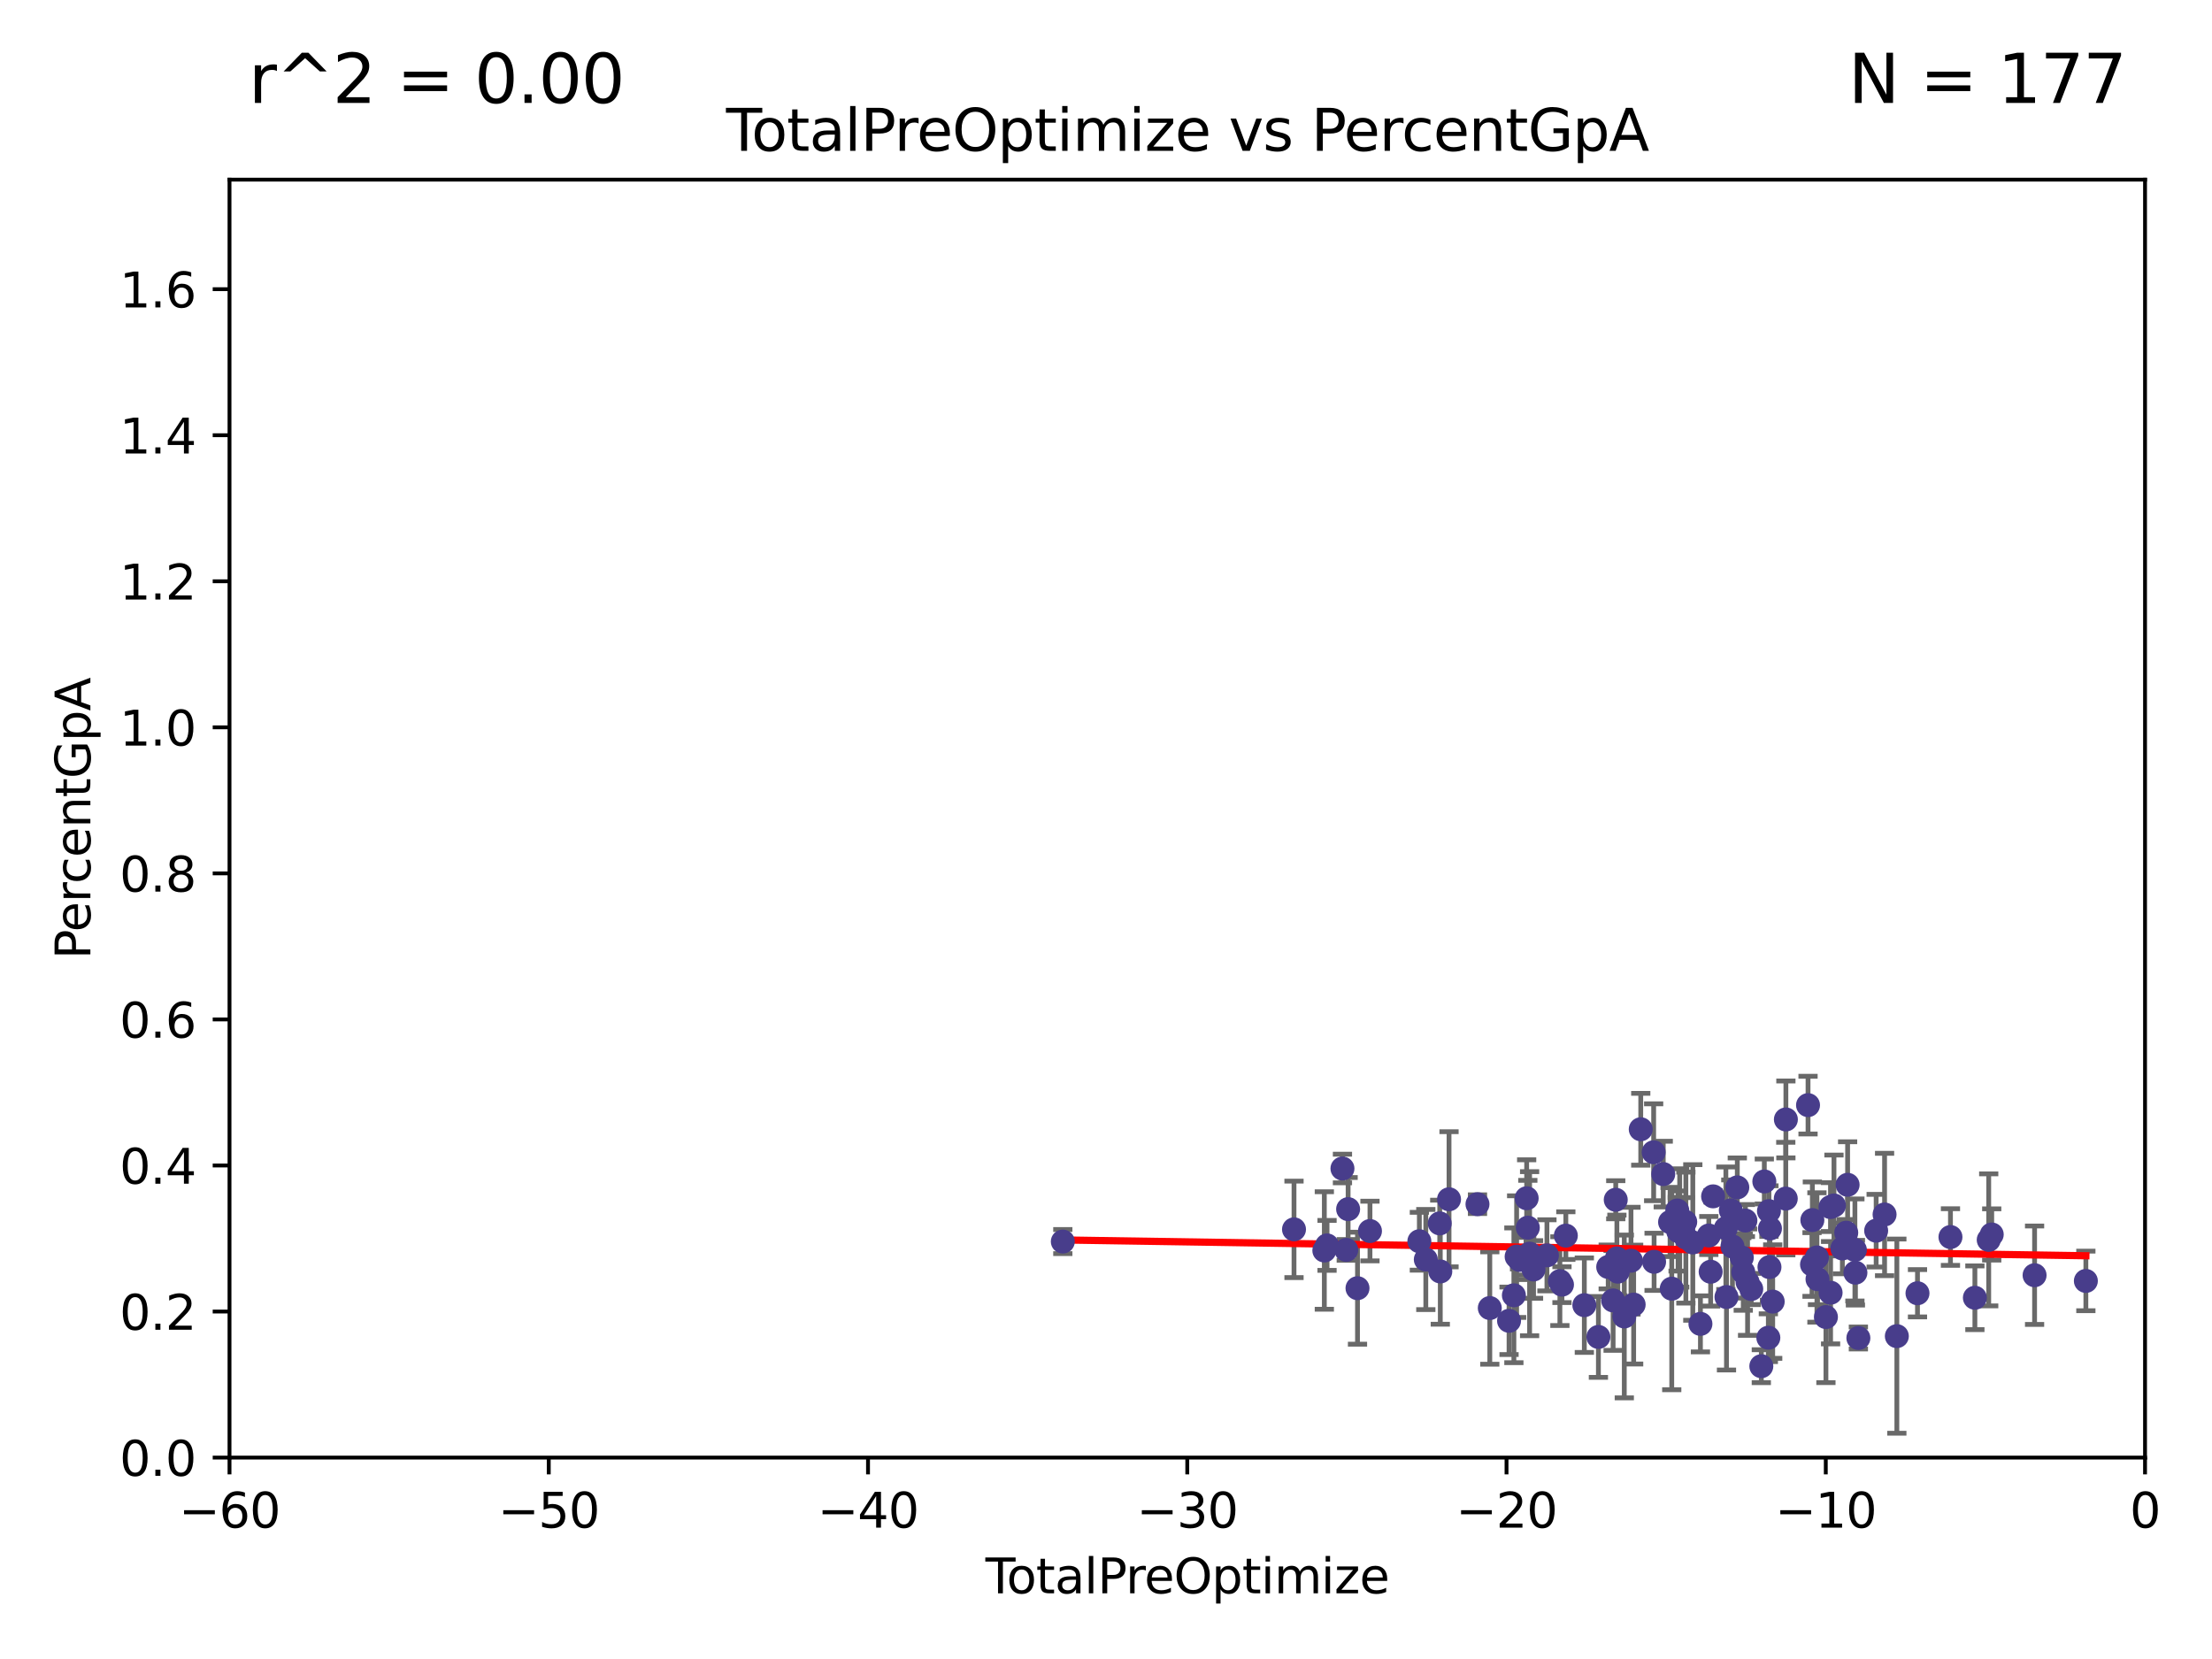 <?xml version="1.0" encoding="utf-8" standalone="no"?>
<!DOCTYPE svg PUBLIC "-//W3C//DTD SVG 1.1//EN"
  "http://www.w3.org/Graphics/SVG/1.1/DTD/svg11.dtd">
<svg xmlns:xlink="http://www.w3.org/1999/xlink" width="460.8pt" height="345.6pt" viewBox="0 0 460.8 345.6" xmlns="http://www.w3.org/2000/svg" version="1.1">
 <defs>
  <style type="text/css">*{stroke-linejoin: round; stroke-linecap: butt}</style>
 </defs>
 <g id="figure_1">
  <g id="patch_1">
   <path d="M 0 345.6 
L 460.8 345.6 
L 460.8 0 
L 0 0 
z
" style="fill: #ffffff"/>
  </g>
  <g id="axes_1">
   <g id="patch_2">
    <path d="M 47.81 303.64 
L 446.85 303.64 
L 446.85 37.422 
L 47.81 37.422 
z
" style="fill: #ffffff"/>
   </g>
   <g id="PathCollection_1">
    <defs>
     <path id="m527eaeab74" d="M 0 1.118 
C 0.297 1.118 0.581 1 0.791 0.791 
C 1 0.581 1.118 0.297 1.118 0 
C 1.118 -0.297 1 -0.581 0.791 -0.791 
C 0.581 -1 0.297 -1.118 0 -1.118 
C -0.297 -1.118 -0.581 -1 -0.791 -0.791 
C -1 -0.581 -1.118 -0.297 -1.118 0 
C -1.118 0.297 -1 0.581 -0.791 0.791 
C -0.581 1 -0.297 1.118 0 1.118 
z
" style="stroke: #483d8b"/>
    </defs>
    <g clip-path="url(#pd0278bd350)">
     <use xlink:href="#m527eaeab74" x="221.404" y="258.638" style="fill: #483d8b; stroke: #483d8b"/>
     <use xlink:href="#m527eaeab74" x="269.565" y="256.097" style="fill: #483d8b; stroke: #483d8b"/>
     <use xlink:href="#m527eaeab74" x="275.884" y="260.501" style="fill: #483d8b; stroke: #483d8b"/>
     <use xlink:href="#m527eaeab74" x="276.447" y="259.441" style="fill: #483d8b; stroke: #483d8b"/>
     <use xlink:href="#m527eaeab74" x="279.658" y="243.422" style="fill: #483d8b; stroke: #483d8b"/>
     <use xlink:href="#m527eaeab74" x="280.451" y="260.376" style="fill: #483d8b; stroke: #483d8b"/>
     <use xlink:href="#m527eaeab74" x="280.837" y="251.885" style="fill: #483d8b; stroke: #483d8b"/>
     <use xlink:href="#m527eaeab74" x="282.793" y="268.353" style="fill: #483d8b; stroke: #483d8b"/>
     <use xlink:href="#m527eaeab74" x="285.39" y="256.447" style="fill: #483d8b; stroke: #483d8b"/>
     <use xlink:href="#m527eaeab74" x="295.678" y="258.57" style="fill: #483d8b; stroke: #483d8b"/>
     <use xlink:href="#m527eaeab74" x="297.023" y="262.381" style="fill: #483d8b; stroke: #483d8b"/>
     <use xlink:href="#m527eaeab74" x="299.922" y="254.855" style="fill: #483d8b; stroke: #483d8b"/>
     <use xlink:href="#m527eaeab74" x="300.039" y="264.867" style="fill: #483d8b; stroke: #483d8b"/>
     <use xlink:href="#m527eaeab74" x="301.859" y="249.831" style="fill: #483d8b; stroke: #483d8b"/>
     <use xlink:href="#m527eaeab74" x="307.788" y="250.852" style="fill: #483d8b; stroke: #483d8b"/>
     <use xlink:href="#m527eaeab74" x="310.352" y="272.489" style="fill: #483d8b; stroke: #483d8b"/>
     <use xlink:href="#m527eaeab74" x="314.361" y="275.148" style="fill: #483d8b; stroke: #483d8b"/>
     <use xlink:href="#m527eaeab74" x="315.369" y="269.834" style="fill: #483d8b; stroke: #483d8b"/>
     <use xlink:href="#m527eaeab74" x="315.942" y="261.778" style="fill: #483d8b; stroke: #483d8b"/>
     <use xlink:href="#m527eaeab74" x="316.552" y="262.466" style="fill: #483d8b; stroke: #483d8b"/>
     <use xlink:href="#m527eaeab74" x="317.897" y="262.165" style="fill: #483d8b; stroke: #483d8b"/>
     <use xlink:href="#m527eaeab74" x="318.031" y="249.619" style="fill: #483d8b; stroke: #483d8b"/>
     <use xlink:href="#m527eaeab74" x="318.273" y="255.75" style="fill: #483d8b; stroke: #483d8b"/>
     <use xlink:href="#m527eaeab74" x="318.644" y="261.165" style="fill: #483d8b; stroke: #483d8b"/>
     <use xlink:href="#m527eaeab74" x="319.465" y="264.454" style="fill: #483d8b; stroke: #483d8b"/>
     <use xlink:href="#m527eaeab74" x="322.254" y="261.512" style="fill: #483d8b; stroke: #483d8b"/>
     <use xlink:href="#m527eaeab74" x="324.953" y="266.883" style="fill: #483d8b; stroke: #483d8b"/>
     <use xlink:href="#m527eaeab74" x="325.388" y="267.617" style="fill: #483d8b; stroke: #483d8b"/>
     <use xlink:href="#m527eaeab74" x="326.192" y="257.405" style="fill: #483d8b; stroke: #483d8b"/>
     <use xlink:href="#m527eaeab74" x="330.046" y="271.891" style="fill: #483d8b; stroke: #483d8b"/>
     <use xlink:href="#m527eaeab74" x="332.977" y="278.509" style="fill: #483d8b; stroke: #483d8b"/>
     <use xlink:href="#m527eaeab74" x="335.019" y="263.931" style="fill: #483d8b; stroke: #483d8b"/>
     <use xlink:href="#m527eaeab74" x="336.043" y="270.904" style="fill: #483d8b; stroke: #483d8b"/>
     <use xlink:href="#m527eaeab74" x="336.59" y="249.933" style="fill: #483d8b; stroke: #483d8b"/>
     <use xlink:href="#m527eaeab74" x="336.827" y="262.157" style="fill: #483d8b; stroke: #483d8b"/>
     <use xlink:href="#m527eaeab74" x="337.018" y="264.908" style="fill: #483d8b; stroke: #483d8b"/>
     <use xlink:href="#m527eaeab74" x="338.37" y="274.244" style="fill: #483d8b; stroke: #483d8b"/>
     <use xlink:href="#m527eaeab74" x="339.764" y="262.63" style="fill: #483d8b; stroke: #483d8b"/>
     <use xlink:href="#m527eaeab74" x="340.319" y="271.768" style="fill: #483d8b; stroke: #483d8b"/>
     <use xlink:href="#m527eaeab74" x="341.798" y="235.243" style="fill: #483d8b; stroke: #483d8b"/>
     <use xlink:href="#m527eaeab74" x="344.486" y="240.038" style="fill: #483d8b; stroke: #483d8b"/>
     <use xlink:href="#m527eaeab74" x="344.577" y="262.857" style="fill: #483d8b; stroke: #483d8b"/>
     <use xlink:href="#m527eaeab74" x="346.485" y="244.583" style="fill: #483d8b; stroke: #483d8b"/>
     <use xlink:href="#m527eaeab74" x="347.907" y="254.578" style="fill: #483d8b; stroke: #483d8b"/>
     <use xlink:href="#m527eaeab74" x="348.255" y="268.455" style="fill: #483d8b; stroke: #483d8b"/>
     <use xlink:href="#m527eaeab74" x="349.41" y="252.171" style="fill: #483d8b; stroke: #483d8b"/>
     <use xlink:href="#m527eaeab74" x="349.581" y="256.445" style="fill: #483d8b; stroke: #483d8b"/>
     <use xlink:href="#m527eaeab74" x="349.909" y="255.807" style="fill: #483d8b; stroke: #483d8b"/>
     <use xlink:href="#m527eaeab74" x="351.064" y="254.526" style="fill: #483d8b; stroke: #483d8b"/>
     <use xlink:href="#m527eaeab74" x="351.199" y="257.82" style="fill: #483d8b; stroke: #483d8b"/>
     <use xlink:href="#m527eaeab74" x="352.643" y="258.827" style="fill: #483d8b; stroke: #483d8b"/>
     <use xlink:href="#m527eaeab74" x="354.231" y="275.786" style="fill: #483d8b; stroke: #483d8b"/>
     <use xlink:href="#m527eaeab74" x="355.976" y="257.381" style="fill: #483d8b; stroke: #483d8b"/>
     <use xlink:href="#m527eaeab74" x="356.36" y="264.926" style="fill: #483d8b; stroke: #483d8b"/>
     <use xlink:href="#m527eaeab74" x="356.868" y="249.222" style="fill: #483d8b; stroke: #483d8b"/>
     <use xlink:href="#m527eaeab74" x="359.53" y="255.86" style="fill: #483d8b; stroke: #483d8b"/>
     <use xlink:href="#m527eaeab74" x="359.658" y="270.194" style="fill: #483d8b; stroke: #483d8b"/>
     <use xlink:href="#m527eaeab74" x="360.559" y="252.14" style="fill: #483d8b; stroke: #483d8b"/>
     <use xlink:href="#m527eaeab74" x="360.901" y="259.671" style="fill: #483d8b; stroke: #483d8b"/>
     <use xlink:href="#m527eaeab74" x="361.911" y="247.356" style="fill: #483d8b; stroke: #483d8b"/>
     <use xlink:href="#m527eaeab74" x="362.847" y="261.967" style="fill: #483d8b; stroke: #483d8b"/>
     <use xlink:href="#m527eaeab74" x="363.153" y="265.005" style="fill: #483d8b; stroke: #483d8b"/>
     <use xlink:href="#m527eaeab74" x="363.598" y="254.265" style="fill: #483d8b; stroke: #483d8b"/>
     <use xlink:href="#m527eaeab74" x="364.052" y="267.091" style="fill: #483d8b; stroke: #483d8b"/>
     <use xlink:href="#m527eaeab74" x="364.818" y="268.524" style="fill: #483d8b; stroke: #483d8b"/>
     <use xlink:href="#m527eaeab74" x="366.915" y="284.603" style="fill: #483d8b; stroke: #483d8b"/>
     <use xlink:href="#m527eaeab74" x="367.541" y="246.12" style="fill: #483d8b; stroke: #483d8b"/>
     <use xlink:href="#m527eaeab74" x="368.378" y="278.67" style="fill: #483d8b; stroke: #483d8b"/>
     <use xlink:href="#m527eaeab74" x="368.504" y="252.298" style="fill: #483d8b; stroke: #483d8b"/>
     <use xlink:href="#m527eaeab74" x="368.613" y="263.96" style="fill: #483d8b; stroke: #483d8b"/>
     <use xlink:href="#m527eaeab74" x="368.715" y="255.918" style="fill: #483d8b; stroke: #483d8b"/>
     <use xlink:href="#m527eaeab74" x="369.286" y="271.146" style="fill: #483d8b; stroke: #483d8b"/>
     <use xlink:href="#m527eaeab74" x="372.008" y="249.691" style="fill: #483d8b; stroke: #483d8b"/>
     <use xlink:href="#m527eaeab74" x="372.033" y="233.202" style="fill: #483d8b; stroke: #483d8b"/>
     <use xlink:href="#m527eaeab74" x="376.646" y="230.218" style="fill: #483d8b; stroke: #483d8b"/>
     <use xlink:href="#m527eaeab74" x="377.478" y="263.416" style="fill: #483d8b; stroke: #483d8b"/>
     <use xlink:href="#m527eaeab74" x="377.547" y="254.167" style="fill: #483d8b; stroke: #483d8b"/>
     <use xlink:href="#m527eaeab74" x="378.5" y="261.951" style="fill: #483d8b; stroke: #483d8b"/>
     <use xlink:href="#m527eaeab74" x="378.619" y="266.469" style="fill: #483d8b; stroke: #483d8b"/>
     <use xlink:href="#m527eaeab74" x="380.375" y="274.362" style="fill: #483d8b; stroke: #483d8b"/>
     <use xlink:href="#m527eaeab74" x="381.327" y="251.458" style="fill: #483d8b; stroke: #483d8b"/>
     <use xlink:href="#m527eaeab74" x="381.346" y="269.295" style="fill: #483d8b; stroke: #483d8b"/>
     <use xlink:href="#m527eaeab74" x="382.05" y="251.121" style="fill: #483d8b; stroke: #483d8b"/>
     <use xlink:href="#m527eaeab74" x="383.799" y="260.074" style="fill: #483d8b; stroke: #483d8b"/>
     <use xlink:href="#m527eaeab74" x="384.607" y="256.79" style="fill: #483d8b; stroke: #483d8b"/>
     <use xlink:href="#m527eaeab74" x="384.891" y="246.816" style="fill: #483d8b; stroke: #483d8b"/>
     <use xlink:href="#m527eaeab74" x="386.41" y="260.387" style="fill: #483d8b; stroke: #483d8b"/>
     <use xlink:href="#m527eaeab74" x="386.516" y="265.123" style="fill: #483d8b; stroke: #483d8b"/>
     <use xlink:href="#m527eaeab74" x="387.134" y="278.732" style="fill: #483d8b; stroke: #483d8b"/>
     <use xlink:href="#m527eaeab74" x="390.838" y="256.375" style="fill: #483d8b; stroke: #483d8b"/>
     <use xlink:href="#m527eaeab74" x="392.592" y="253" style="fill: #483d8b; stroke: #483d8b"/>
     <use xlink:href="#m527eaeab74" x="395.148" y="278.344" style="fill: #483d8b; stroke: #483d8b"/>
     <use xlink:href="#m527eaeab74" x="399.449" y="269.407" style="fill: #483d8b; stroke: #483d8b"/>
     <use xlink:href="#m527eaeab74" x="406.317" y="257.698" style="fill: #483d8b; stroke: #483d8b"/>
     <use xlink:href="#m527eaeab74" x="411.405" y="270.347" style="fill: #483d8b; stroke: #483d8b"/>
     <use xlink:href="#m527eaeab74" x="414.286" y="258.287" style="fill: #483d8b; stroke: #483d8b"/>
     <use xlink:href="#m527eaeab74" x="414.914" y="257.163" style="fill: #483d8b; stroke: #483d8b"/>
     <use xlink:href="#m527eaeab74" x="423.84" y="265.653" style="fill: #483d8b; stroke: #483d8b"/>
     <use xlink:href="#m527eaeab74" x="434.524" y="266.842" style="fill: #483d8b; stroke: #483d8b"/>
    </g>
   </g>
   <g id="matplotlib.axis_1">
    <g id="xtick_1">
     <g id="line2d_1">
      <defs>
       <path id="ma640a6b5b1" d="M 0 0 
L 0 3.5 
" style="stroke: #000000; stroke-width: 0.8"/>
      </defs>
      <g>
       <use xlink:href="#ma640a6b5b1" x="47.81" y="303.64" style="stroke: #000000; stroke-width: 0.8"/>
      </g>
     </g>
     <g id="text_1">
      <!-- −60 -->
      <g transform="translate(37.258 318.238)scale(0.1 -0.1)">
       <defs>
        <path id="DejaVuSans-2212" d="M 678 2272 
L 4684 2272 
L 4684 1741 
L 678 1741 
L 678 2272 
z
" transform="scale(0.016)"/>
        <path id="DejaVuSans-36" d="M 2113 2584 
Q 1688 2584 1439 2293 
Q 1191 2003 1191 1497 
Q 1191 994 1439 701 
Q 1688 409 2113 409 
Q 2538 409 2786 701 
Q 3034 994 3034 1497 
Q 3034 2003 2786 2293 
Q 2538 2584 2113 2584 
z
M 3366 4563 
L 3366 3988 
Q 3128 4100 2886 4159 
Q 2644 4219 2406 4219 
Q 1781 4219 1451 3797 
Q 1122 3375 1075 2522 
Q 1259 2794 1537 2939 
Q 1816 3084 2150 3084 
Q 2853 3084 3261 2657 
Q 3669 2231 3669 1497 
Q 3669 778 3244 343 
Q 2819 -91 2113 -91 
Q 1303 -91 875 529 
Q 447 1150 447 2328 
Q 447 3434 972 4092 
Q 1497 4750 2381 4750 
Q 2619 4750 2861 4703 
Q 3103 4656 3366 4563 
z
" transform="scale(0.016)"/>
        <path id="DejaVuSans-30" d="M 2034 4250 
Q 1547 4250 1301 3770 
Q 1056 3291 1056 2328 
Q 1056 1369 1301 889 
Q 1547 409 2034 409 
Q 2525 409 2770 889 
Q 3016 1369 3016 2328 
Q 3016 3291 2770 3770 
Q 2525 4250 2034 4250 
z
M 2034 4750 
Q 2819 4750 3233 4129 
Q 3647 3509 3647 2328 
Q 3647 1150 3233 529 
Q 2819 -91 2034 -91 
Q 1250 -91 836 529 
Q 422 1150 422 2328 
Q 422 3509 836 4129 
Q 1250 4750 2034 4750 
z
" transform="scale(0.016)"/>
       </defs>
       <use xlink:href="#DejaVuSans-2212"/>
       <use xlink:href="#DejaVuSans-36" x="83.789"/>
       <use xlink:href="#DejaVuSans-30" x="147.412"/>
      </g>
     </g>
    </g>
    <g id="xtick_2">
     <g id="line2d_2">
      <g>
       <use xlink:href="#ma640a6b5b1" x="114.317" y="303.64" style="stroke: #000000; stroke-width: 0.8"/>
      </g>
     </g>
     <g id="text_2">
      <!-- −50 -->
      <g transform="translate(103.764 318.238)scale(0.1 -0.1)">
       <defs>
        <path id="DejaVuSans-35" d="M 691 4666 
L 3169 4666 
L 3169 4134 
L 1269 4134 
L 1269 2991 
Q 1406 3038 1543 3061 
Q 1681 3084 1819 3084 
Q 2600 3084 3056 2656 
Q 3513 2228 3513 1497 
Q 3513 744 3044 326 
Q 2575 -91 1722 -91 
Q 1428 -91 1123 -41 
Q 819 9 494 109 
L 494 744 
Q 775 591 1075 516 
Q 1375 441 1709 441 
Q 2250 441 2565 725 
Q 2881 1009 2881 1497 
Q 2881 1984 2565 2268 
Q 2250 2553 1709 2553 
Q 1456 2553 1204 2497 
Q 953 2441 691 2322 
L 691 4666 
z
" transform="scale(0.016)"/>
       </defs>
       <use xlink:href="#DejaVuSans-2212"/>
       <use xlink:href="#DejaVuSans-35" x="83.789"/>
       <use xlink:href="#DejaVuSans-30" x="147.412"/>
      </g>
     </g>
    </g>
    <g id="xtick_3">
     <g id="line2d_3">
      <g>
       <use xlink:href="#ma640a6b5b1" x="180.823" y="303.64" style="stroke: #000000; stroke-width: 0.8"/>
      </g>
     </g>
     <g id="text_3">
      <!-- −40 -->
      <g transform="translate(170.271 318.238)scale(0.1 -0.1)">
       <defs>
        <path id="DejaVuSans-34" d="M 2419 4116 
L 825 1625 
L 2419 1625 
L 2419 4116 
z
M 2253 4666 
L 3047 4666 
L 3047 1625 
L 3713 1625 
L 3713 1100 
L 3047 1100 
L 3047 0 
L 2419 0 
L 2419 1100 
L 313 1100 
L 313 1709 
L 2253 4666 
z
" transform="scale(0.016)"/>
       </defs>
       <use xlink:href="#DejaVuSans-2212"/>
       <use xlink:href="#DejaVuSans-34" x="83.789"/>
       <use xlink:href="#DejaVuSans-30" x="147.412"/>
      </g>
     </g>
    </g>
    <g id="xtick_4">
     <g id="line2d_4">
      <g>
       <use xlink:href="#ma640a6b5b1" x="247.33" y="303.64" style="stroke: #000000; stroke-width: 0.8"/>
      </g>
     </g>
     <g id="text_4">
      <!-- −30 -->
      <g transform="translate(236.778 318.238)scale(0.1 -0.1)">
       <defs>
        <path id="DejaVuSans-33" d="M 2597 2516 
Q 3050 2419 3304 2112 
Q 3559 1806 3559 1356 
Q 3559 666 3084 287 
Q 2609 -91 1734 -91 
Q 1441 -91 1130 -33 
Q 819 25 488 141 
L 488 750 
Q 750 597 1062 519 
Q 1375 441 1716 441 
Q 2309 441 2620 675 
Q 2931 909 2931 1356 
Q 2931 1769 2642 2001 
Q 2353 2234 1838 2234 
L 1294 2234 
L 1294 2753 
L 1863 2753 
Q 2328 2753 2575 2939 
Q 2822 3125 2822 3475 
Q 2822 3834 2567 4026 
Q 2313 4219 1838 4219 
Q 1578 4219 1281 4162 
Q 984 4106 628 3988 
L 628 4550 
Q 988 4650 1302 4700 
Q 1616 4750 1894 4750 
Q 2613 4750 3031 4423 
Q 3450 4097 3450 3541 
Q 3450 3153 3228 2886 
Q 3006 2619 2597 2516 
z
" transform="scale(0.016)"/>
       </defs>
       <use xlink:href="#DejaVuSans-2212"/>
       <use xlink:href="#DejaVuSans-33" x="83.789"/>
       <use xlink:href="#DejaVuSans-30" x="147.412"/>
      </g>
     </g>
    </g>
    <g id="xtick_5">
     <g id="line2d_5">
      <g>
       <use xlink:href="#ma640a6b5b1" x="313.837" y="303.64" style="stroke: #000000; stroke-width: 0.8"/>
      </g>
     </g>
     <g id="text_5">
      <!-- −20 -->
      <g transform="translate(303.284 318.238)scale(0.1 -0.1)">
       <defs>
        <path id="DejaVuSans-32" d="M 1228 531 
L 3431 531 
L 3431 0 
L 469 0 
L 469 531 
Q 828 903 1448 1529 
Q 2069 2156 2228 2338 
Q 2531 2678 2651 2914 
Q 2772 3150 2772 3378 
Q 2772 3750 2511 3984 
Q 2250 4219 1831 4219 
Q 1534 4219 1204 4116 
Q 875 4013 500 3803 
L 500 4441 
Q 881 4594 1212 4672 
Q 1544 4750 1819 4750 
Q 2544 4750 2975 4387 
Q 3406 4025 3406 3419 
Q 3406 3131 3298 2873 
Q 3191 2616 2906 2266 
Q 2828 2175 2409 1742 
Q 1991 1309 1228 531 
z
" transform="scale(0.016)"/>
       </defs>
       <use xlink:href="#DejaVuSans-2212"/>
       <use xlink:href="#DejaVuSans-32" x="83.789"/>
       <use xlink:href="#DejaVuSans-30" x="147.412"/>
      </g>
     </g>
    </g>
    <g id="xtick_6">
     <g id="line2d_6">
      <g>
       <use xlink:href="#ma640a6b5b1" x="380.343" y="303.64" style="stroke: #000000; stroke-width: 0.8"/>
      </g>
     </g>
     <g id="text_6">
      <!-- −10 -->
      <g transform="translate(369.791 318.238)scale(0.1 -0.1)">
       <defs>
        <path id="DejaVuSans-31" d="M 794 531 
L 1825 531 
L 1825 4091 
L 703 3866 
L 703 4441 
L 1819 4666 
L 2450 4666 
L 2450 531 
L 3481 531 
L 3481 0 
L 794 0 
L 794 531 
z
" transform="scale(0.016)"/>
       </defs>
       <use xlink:href="#DejaVuSans-2212"/>
       <use xlink:href="#DejaVuSans-31" x="83.789"/>
       <use xlink:href="#DejaVuSans-30" x="147.412"/>
      </g>
     </g>
    </g>
    <g id="xtick_7">
     <g id="line2d_7">
      <g>
       <use xlink:href="#ma640a6b5b1" x="446.85" y="303.64" style="stroke: #000000; stroke-width: 0.8"/>
      </g>
     </g>
     <g id="text_7">
      <!-- 0 -->
      <g transform="translate(443.669 318.238)scale(0.1 -0.1)">
       <use xlink:href="#DejaVuSans-30"/>
      </g>
     </g>
    </g>
    <g id="text_8">
     <!-- TotalPreOptimize -->
     <g transform="translate(205.287 331.917)scale(0.1 -0.1)">
      <defs>
       <path id="DejaVuSans-54" d="M -19 4666 
L 3928 4666 
L 3928 4134 
L 2272 4134 
L 2272 0 
L 1638 0 
L 1638 4134 
L -19 4134 
L -19 4666 
z
" transform="scale(0.016)"/>
       <path id="DejaVuSans-6f" d="M 1959 3097 
Q 1497 3097 1228 2736 
Q 959 2375 959 1747 
Q 959 1119 1226 758 
Q 1494 397 1959 397 
Q 2419 397 2687 759 
Q 2956 1122 2956 1747 
Q 2956 2369 2687 2733 
Q 2419 3097 1959 3097 
z
M 1959 3584 
Q 2709 3584 3137 3096 
Q 3566 2609 3566 1747 
Q 3566 888 3137 398 
Q 2709 -91 1959 -91 
Q 1206 -91 779 398 
Q 353 888 353 1747 
Q 353 2609 779 3096 
Q 1206 3584 1959 3584 
z
" transform="scale(0.016)"/>
       <path id="DejaVuSans-74" d="M 1172 4494 
L 1172 3500 
L 2356 3500 
L 2356 3053 
L 1172 3053 
L 1172 1153 
Q 1172 725 1289 603 
Q 1406 481 1766 481 
L 2356 481 
L 2356 0 
L 1766 0 
Q 1100 0 847 248 
Q 594 497 594 1153 
L 594 3053 
L 172 3053 
L 172 3500 
L 594 3500 
L 594 4494 
L 1172 4494 
z
" transform="scale(0.016)"/>
       <path id="DejaVuSans-61" d="M 2194 1759 
Q 1497 1759 1228 1600 
Q 959 1441 959 1056 
Q 959 750 1161 570 
Q 1363 391 1709 391 
Q 2188 391 2477 730 
Q 2766 1069 2766 1631 
L 2766 1759 
L 2194 1759 
z
M 3341 1997 
L 3341 0 
L 2766 0 
L 2766 531 
Q 2569 213 2275 61 
Q 1981 -91 1556 -91 
Q 1019 -91 701 211 
Q 384 513 384 1019 
Q 384 1609 779 1909 
Q 1175 2209 1959 2209 
L 2766 2209 
L 2766 2266 
Q 2766 2663 2505 2880 
Q 2244 3097 1772 3097 
Q 1472 3097 1187 3025 
Q 903 2953 641 2809 
L 641 3341 
Q 956 3463 1253 3523 
Q 1550 3584 1831 3584 
Q 2591 3584 2966 3190 
Q 3341 2797 3341 1997 
z
" transform="scale(0.016)"/>
       <path id="DejaVuSans-6c" d="M 603 4863 
L 1178 4863 
L 1178 0 
L 603 0 
L 603 4863 
z
" transform="scale(0.016)"/>
       <path id="DejaVuSans-50" d="M 1259 4147 
L 1259 2394 
L 2053 2394 
Q 2494 2394 2734 2622 
Q 2975 2850 2975 3272 
Q 2975 3691 2734 3919 
Q 2494 4147 2053 4147 
L 1259 4147 
z
M 628 4666 
L 2053 4666 
Q 2838 4666 3239 4311 
Q 3641 3956 3641 3272 
Q 3641 2581 3239 2228 
Q 2838 1875 2053 1875 
L 1259 1875 
L 1259 0 
L 628 0 
L 628 4666 
z
" transform="scale(0.016)"/>
       <path id="DejaVuSans-72" d="M 2631 2963 
Q 2534 3019 2420 3045 
Q 2306 3072 2169 3072 
Q 1681 3072 1420 2755 
Q 1159 2438 1159 1844 
L 1159 0 
L 581 0 
L 581 3500 
L 1159 3500 
L 1159 2956 
Q 1341 3275 1631 3429 
Q 1922 3584 2338 3584 
Q 2397 3584 2469 3576 
Q 2541 3569 2628 3553 
L 2631 2963 
z
" transform="scale(0.016)"/>
       <path id="DejaVuSans-65" d="M 3597 1894 
L 3597 1613 
L 953 1613 
Q 991 1019 1311 708 
Q 1631 397 2203 397 
Q 2534 397 2845 478 
Q 3156 559 3463 722 
L 3463 178 
Q 3153 47 2828 -22 
Q 2503 -91 2169 -91 
Q 1331 -91 842 396 
Q 353 884 353 1716 
Q 353 2575 817 3079 
Q 1281 3584 2069 3584 
Q 2775 3584 3186 3129 
Q 3597 2675 3597 1894 
z
M 3022 2063 
Q 3016 2534 2758 2815 
Q 2500 3097 2075 3097 
Q 1594 3097 1305 2825 
Q 1016 2553 972 2059 
L 3022 2063 
z
" transform="scale(0.016)"/>
       <path id="DejaVuSans-4f" d="M 2522 4238 
Q 1834 4238 1429 3725 
Q 1025 3213 1025 2328 
Q 1025 1447 1429 934 
Q 1834 422 2522 422 
Q 3209 422 3611 934 
Q 4013 1447 4013 2328 
Q 4013 3213 3611 3725 
Q 3209 4238 2522 4238 
z
M 2522 4750 
Q 3503 4750 4090 4092 
Q 4678 3434 4678 2328 
Q 4678 1225 4090 567 
Q 3503 -91 2522 -91 
Q 1538 -91 948 565 
Q 359 1222 359 2328 
Q 359 3434 948 4092 
Q 1538 4750 2522 4750 
z
" transform="scale(0.016)"/>
       <path id="DejaVuSans-70" d="M 1159 525 
L 1159 -1331 
L 581 -1331 
L 581 3500 
L 1159 3500 
L 1159 2969 
Q 1341 3281 1617 3432 
Q 1894 3584 2278 3584 
Q 2916 3584 3314 3078 
Q 3713 2572 3713 1747 
Q 3713 922 3314 415 
Q 2916 -91 2278 -91 
Q 1894 -91 1617 61 
Q 1341 213 1159 525 
z
M 3116 1747 
Q 3116 2381 2855 2742 
Q 2594 3103 2138 3103 
Q 1681 3103 1420 2742 
Q 1159 2381 1159 1747 
Q 1159 1113 1420 752 
Q 1681 391 2138 391 
Q 2594 391 2855 752 
Q 3116 1113 3116 1747 
z
" transform="scale(0.016)"/>
       <path id="DejaVuSans-69" d="M 603 3500 
L 1178 3500 
L 1178 0 
L 603 0 
L 603 3500 
z
M 603 4863 
L 1178 4863 
L 1178 4134 
L 603 4134 
L 603 4863 
z
" transform="scale(0.016)"/>
       <path id="DejaVuSans-6d" d="M 3328 2828 
Q 3544 3216 3844 3400 
Q 4144 3584 4550 3584 
Q 5097 3584 5394 3201 
Q 5691 2819 5691 2113 
L 5691 0 
L 5113 0 
L 5113 2094 
Q 5113 2597 4934 2840 
Q 4756 3084 4391 3084 
Q 3944 3084 3684 2787 
Q 3425 2491 3425 1978 
L 3425 0 
L 2847 0 
L 2847 2094 
Q 2847 2600 2669 2842 
Q 2491 3084 2119 3084 
Q 1678 3084 1418 2786 
Q 1159 2488 1159 1978 
L 1159 0 
L 581 0 
L 581 3500 
L 1159 3500 
L 1159 2956 
Q 1356 3278 1631 3431 
Q 1906 3584 2284 3584 
Q 2666 3584 2933 3390 
Q 3200 3197 3328 2828 
z
" transform="scale(0.016)"/>
       <path id="DejaVuSans-7a" d="M 353 3500 
L 3084 3500 
L 3084 2975 
L 922 459 
L 3084 459 
L 3084 0 
L 275 0 
L 275 525 
L 2438 3041 
L 353 3041 
L 353 3500 
z
" transform="scale(0.016)"/>
      </defs>
      <use xlink:href="#DejaVuSans-54"/>
      <use xlink:href="#DejaVuSans-6f" x="44.084"/>
      <use xlink:href="#DejaVuSans-74" x="105.266"/>
      <use xlink:href="#DejaVuSans-61" x="144.475"/>
      <use xlink:href="#DejaVuSans-6c" x="205.754"/>
      <use xlink:href="#DejaVuSans-50" x="233.537"/>
      <use xlink:href="#DejaVuSans-72" x="292.09"/>
      <use xlink:href="#DejaVuSans-65" x="330.953"/>
      <use xlink:href="#DejaVuSans-4f" x="392.477"/>
      <use xlink:href="#DejaVuSans-70" x="471.188"/>
      <use xlink:href="#DejaVuSans-74" x="534.664"/>
      <use xlink:href="#DejaVuSans-69" x="573.873"/>
      <use xlink:href="#DejaVuSans-6d" x="601.656"/>
      <use xlink:href="#DejaVuSans-69" x="699.068"/>
      <use xlink:href="#DejaVuSans-7a" x="726.852"/>
      <use xlink:href="#DejaVuSans-65" x="779.342"/>
     </g>
    </g>
   </g>
   <g id="matplotlib.axis_2">
    <g id="ytick_1">
     <g id="line2d_8">
      <defs>
       <path id="m814146c0f9" d="M 0 0 
L -3.5 0 
" style="stroke: #000000; stroke-width: 0.8"/>
      </defs>
      <g>
       <use xlink:href="#m814146c0f9" x="47.81" y="303.64" style="stroke: #000000; stroke-width: 0.8"/>
      </g>
     </g>
     <g id="text_9">
      <!-- 0.0 -->
      <g transform="translate(24.907 307.439)scale(0.1 -0.1)">
       <defs>
        <path id="DejaVuSans-2e" d="M 684 794 
L 1344 794 
L 1344 0 
L 684 0 
L 684 794 
z
" transform="scale(0.016)"/>
       </defs>
       <use xlink:href="#DejaVuSans-30"/>
       <use xlink:href="#DejaVuSans-2e" x="63.623"/>
       <use xlink:href="#DejaVuSans-30" x="95.41"/>
      </g>
     </g>
    </g>
    <g id="ytick_2">
     <g id="line2d_9">
      <g>
       <use xlink:href="#m814146c0f9" x="47.81" y="273.215" style="stroke: #000000; stroke-width: 0.8"/>
      </g>
     </g>
     <g id="text_10">
      <!-- 0.2 -->
      <g transform="translate(24.907 277.014)scale(0.1 -0.1)">
       <use xlink:href="#DejaVuSans-30"/>
       <use xlink:href="#DejaVuSans-2e" x="63.623"/>
       <use xlink:href="#DejaVuSans-32" x="95.41"/>
      </g>
     </g>
    </g>
    <g id="ytick_3">
     <g id="line2d_10">
      <g>
       <use xlink:href="#m814146c0f9" x="47.81" y="242.79" style="stroke: #000000; stroke-width: 0.8"/>
      </g>
     </g>
     <g id="text_11">
      <!-- 0.4 -->
      <g transform="translate(24.907 246.589)scale(0.1 -0.1)">
       <use xlink:href="#DejaVuSans-30"/>
       <use xlink:href="#DejaVuSans-2e" x="63.623"/>
       <use xlink:href="#DejaVuSans-34" x="95.41"/>
      </g>
     </g>
    </g>
    <g id="ytick_4">
     <g id="line2d_11">
      <g>
       <use xlink:href="#m814146c0f9" x="47.81" y="212.365" style="stroke: #000000; stroke-width: 0.8"/>
      </g>
     </g>
     <g id="text_12">
      <!-- 0.6 -->
      <g transform="translate(24.907 216.164)scale(0.1 -0.1)">
       <use xlink:href="#DejaVuSans-30"/>
       <use xlink:href="#DejaVuSans-2e" x="63.623"/>
       <use xlink:href="#DejaVuSans-36" x="95.41"/>
      </g>
     </g>
    </g>
    <g id="ytick_5">
     <g id="line2d_12">
      <g>
       <use xlink:href="#m814146c0f9" x="47.81" y="181.94" style="stroke: #000000; stroke-width: 0.8"/>
      </g>
     </g>
     <g id="text_13">
      <!-- 0.8 -->
      <g transform="translate(24.907 185.739)scale(0.1 -0.1)">
       <defs>
        <path id="DejaVuSans-38" d="M 2034 2216 
Q 1584 2216 1326 1975 
Q 1069 1734 1069 1313 
Q 1069 891 1326 650 
Q 1584 409 2034 409 
Q 2484 409 2743 651 
Q 3003 894 3003 1313 
Q 3003 1734 2745 1975 
Q 2488 2216 2034 2216 
z
M 1403 2484 
Q 997 2584 770 2862 
Q 544 3141 544 3541 
Q 544 4100 942 4425 
Q 1341 4750 2034 4750 
Q 2731 4750 3128 4425 
Q 3525 4100 3525 3541 
Q 3525 3141 3298 2862 
Q 3072 2584 2669 2484 
Q 3125 2378 3379 2068 
Q 3634 1759 3634 1313 
Q 3634 634 3220 271 
Q 2806 -91 2034 -91 
Q 1263 -91 848 271 
Q 434 634 434 1313 
Q 434 1759 690 2068 
Q 947 2378 1403 2484 
z
M 1172 3481 
Q 1172 3119 1398 2916 
Q 1625 2713 2034 2713 
Q 2441 2713 2670 2916 
Q 2900 3119 2900 3481 
Q 2900 3844 2670 4047 
Q 2441 4250 2034 4250 
Q 1625 4250 1398 4047 
Q 1172 3844 1172 3481 
z
" transform="scale(0.016)"/>
       </defs>
       <use xlink:href="#DejaVuSans-30"/>
       <use xlink:href="#DejaVuSans-2e" x="63.623"/>
       <use xlink:href="#DejaVuSans-38" x="95.41"/>
      </g>
     </g>
    </g>
    <g id="ytick_6">
     <g id="line2d_13">
      <g>
       <use xlink:href="#m814146c0f9" x="47.81" y="151.515" style="stroke: #000000; stroke-width: 0.8"/>
      </g>
     </g>
     <g id="text_14">
      <!-- 1.0 -->
      <g transform="translate(24.907 155.315)scale(0.1 -0.1)">
       <use xlink:href="#DejaVuSans-31"/>
       <use xlink:href="#DejaVuSans-2e" x="63.623"/>
       <use xlink:href="#DejaVuSans-30" x="95.41"/>
      </g>
     </g>
    </g>
    <g id="ytick_7">
     <g id="line2d_14">
      <g>
       <use xlink:href="#m814146c0f9" x="47.81" y="121.09" style="stroke: #000000; stroke-width: 0.8"/>
      </g>
     </g>
     <g id="text_15">
      <!-- 1.2 -->
      <g transform="translate(24.907 124.89)scale(0.1 -0.1)">
       <use xlink:href="#DejaVuSans-31"/>
       <use xlink:href="#DejaVuSans-2e" x="63.623"/>
       <use xlink:href="#DejaVuSans-32" x="95.41"/>
      </g>
     </g>
    </g>
    <g id="ytick_8">
     <g id="line2d_15">
      <g>
       <use xlink:href="#m814146c0f9" x="47.81" y="90.665" style="stroke: #000000; stroke-width: 0.8"/>
      </g>
     </g>
     <g id="text_16">
      <!-- 1.4 -->
      <g transform="translate(24.907 94.465)scale(0.1 -0.1)">
       <use xlink:href="#DejaVuSans-31"/>
       <use xlink:href="#DejaVuSans-2e" x="63.623"/>
       <use xlink:href="#DejaVuSans-34" x="95.41"/>
      </g>
     </g>
    </g>
    <g id="ytick_9">
     <g id="line2d_16">
      <g>
       <use xlink:href="#m814146c0f9" x="47.81" y="60.241" style="stroke: #000000; stroke-width: 0.8"/>
      </g>
     </g>
     <g id="text_17">
      <!-- 1.6 -->
      <g transform="translate(24.907 64.04)scale(0.1 -0.1)">
       <use xlink:href="#DejaVuSans-31"/>
       <use xlink:href="#DejaVuSans-2e" x="63.623"/>
       <use xlink:href="#DejaVuSans-36" x="95.41"/>
      </g>
     </g>
    </g>
    <g id="text_18">
     <!-- PercentGpA -->
     <g transform="translate(18.827 199.807)rotate(-90)scale(0.1 -0.1)">
      <defs>
       <path id="DejaVuSans-63" d="M 3122 3366 
L 3122 2828 
Q 2878 2963 2633 3030 
Q 2388 3097 2138 3097 
Q 1578 3097 1268 2742 
Q 959 2388 959 1747 
Q 959 1106 1268 751 
Q 1578 397 2138 397 
Q 2388 397 2633 464 
Q 2878 531 3122 666 
L 3122 134 
Q 2881 22 2623 -34 
Q 2366 -91 2075 -91 
Q 1284 -91 818 406 
Q 353 903 353 1747 
Q 353 2603 823 3093 
Q 1294 3584 2113 3584 
Q 2378 3584 2631 3529 
Q 2884 3475 3122 3366 
z
" transform="scale(0.016)"/>
       <path id="DejaVuSans-6e" d="M 3513 2113 
L 3513 0 
L 2938 0 
L 2938 2094 
Q 2938 2591 2744 2837 
Q 2550 3084 2163 3084 
Q 1697 3084 1428 2787 
Q 1159 2491 1159 1978 
L 1159 0 
L 581 0 
L 581 3500 
L 1159 3500 
L 1159 2956 
Q 1366 3272 1645 3428 
Q 1925 3584 2291 3584 
Q 2894 3584 3203 3211 
Q 3513 2838 3513 2113 
z
" transform="scale(0.016)"/>
       <path id="DejaVuSans-47" d="M 3809 666 
L 3809 1919 
L 2778 1919 
L 2778 2438 
L 4434 2438 
L 4434 434 
Q 4069 175 3628 42 
Q 3188 -91 2688 -91 
Q 1594 -91 976 548 
Q 359 1188 359 2328 
Q 359 3472 976 4111 
Q 1594 4750 2688 4750 
Q 3144 4750 3555 4637 
Q 3966 4525 4313 4306 
L 4313 3634 
Q 3963 3931 3569 4081 
Q 3175 4231 2741 4231 
Q 1884 4231 1454 3753 
Q 1025 3275 1025 2328 
Q 1025 1384 1454 906 
Q 1884 428 2741 428 
Q 3075 428 3337 486 
Q 3600 544 3809 666 
z
" transform="scale(0.016)"/>
       <path id="DejaVuSans-41" d="M 2188 4044 
L 1331 1722 
L 3047 1722 
L 2188 4044 
z
M 1831 4666 
L 2547 4666 
L 4325 0 
L 3669 0 
L 3244 1197 
L 1141 1197 
L 716 0 
L 50 0 
L 1831 4666 
z
" transform="scale(0.016)"/>
      </defs>
      <use xlink:href="#DejaVuSans-50"/>
      <use xlink:href="#DejaVuSans-65" x="56.678"/>
      <use xlink:href="#DejaVuSans-72" x="118.201"/>
      <use xlink:href="#DejaVuSans-63" x="157.064"/>
      <use xlink:href="#DejaVuSans-65" x="212.045"/>
      <use xlink:href="#DejaVuSans-6e" x="273.568"/>
      <use xlink:href="#DejaVuSans-74" x="336.947"/>
      <use xlink:href="#DejaVuSans-47" x="376.156"/>
      <use xlink:href="#DejaVuSans-70" x="453.646"/>
      <use xlink:href="#DejaVuSans-41" x="517.123"/>
     </g>
    </g>
   </g>
   <g id="LineCollection_1">
    <path d="M 221.404 261.147 
L 221.404 256.13 
" clip-path="url(#pd0278bd350)" style="fill: none; stroke: #696969"/>
    <path d="M 269.565 266.145 
L 269.565 246.049 
" clip-path="url(#pd0278bd350)" style="fill: none; stroke: #696969"/>
    <path d="M 275.884 272.737 
L 275.884 248.265 
" clip-path="url(#pd0278bd350)" style="fill: none; stroke: #696969"/>
    <path d="M 276.447 264.642 
L 276.447 254.24 
" clip-path="url(#pd0278bd350)" style="fill: none; stroke: #696969"/>
    <path d="M 279.658 246.404 
L 279.658 240.44 
" clip-path="url(#pd0278bd350)" style="fill: none; stroke: #696969"/>
    <path d="M 280.451 262.543 
L 280.451 258.21 
" clip-path="url(#pd0278bd350)" style="fill: none; stroke: #696969"/>
    <path d="M 280.837 258.473 
L 280.837 245.297 
" clip-path="url(#pd0278bd350)" style="fill: none; stroke: #696969"/>
    <path d="M 282.793 280.018 
L 282.793 256.687 
" clip-path="url(#pd0278bd350)" style="fill: none; stroke: #696969"/>
    <path d="M 285.39 262.664 
L 285.39 250.231 
" clip-path="url(#pd0278bd350)" style="fill: none; stroke: #696969"/>
    <path d="M 295.678 264.596 
L 295.678 252.545 
" clip-path="url(#pd0278bd350)" style="fill: none; stroke: #696969"/>
    <path d="M 297.023 272.811 
L 297.023 251.952 
" clip-path="url(#pd0278bd350)" style="fill: none; stroke: #696969"/>
    <path d="M 299.922 259.696 
L 299.922 250.014 
" clip-path="url(#pd0278bd350)" style="fill: none; stroke: #696969"/>
    <path d="M 300.039 275.857 
L 300.039 253.877 
" clip-path="url(#pd0278bd350)" style="fill: none; stroke: #696969"/>
    <path d="M 301.859 263.908 
L 301.859 235.754 
" clip-path="url(#pd0278bd350)" style="fill: none; stroke: #696969"/>
    <path d="M 307.788 252.801 
L 307.788 248.903 
" clip-path="url(#pd0278bd350)" style="fill: none; stroke: #696969"/>
    <path d="M 310.352 284.192 
L 310.352 260.786 
" clip-path="url(#pd0278bd350)" style="fill: none; stroke: #696969"/>
    <path d="M 314.361 282.177 
L 314.361 268.119 
" clip-path="url(#pd0278bd350)" style="fill: none; stroke: #696969"/>
    <path d="M 315.369 283.871 
L 315.369 255.798 
" clip-path="url(#pd0278bd350)" style="fill: none; stroke: #696969"/>
    <path d="M 315.942 274.444 
L 315.942 249.112 
" clip-path="url(#pd0278bd350)" style="fill: none; stroke: #696969"/>
    <path d="M 316.552 264.354 
L 316.552 260.579 
" clip-path="url(#pd0278bd350)" style="fill: none; stroke: #696969"/>
    <path d="M 317.897 266.559 
L 317.897 257.77 
" clip-path="url(#pd0278bd350)" style="fill: none; stroke: #696969"/>
    <path d="M 318.031 257.633 
L 318.031 241.605 
" clip-path="url(#pd0278bd350)" style="fill: none; stroke: #696969"/>
    <path d="M 318.273 265.612 
L 318.273 245.888 
" clip-path="url(#pd0278bd350)" style="fill: none; stroke: #696969"/>
    <path d="M 318.644 278.252 
L 318.644 244.078 
" clip-path="url(#pd0278bd350)" style="fill: none; stroke: #696969"/>
    <path d="M 319.465 270.461 
L 319.465 258.447 
" clip-path="url(#pd0278bd350)" style="fill: none; stroke: #696969"/>
    <path d="M 322.254 268.92 
L 322.254 254.104 
" clip-path="url(#pd0278bd350)" style="fill: none; stroke: #696969"/>
    <path d="M 324.953 276.13 
L 324.953 257.636 
" clip-path="url(#pd0278bd350)" style="fill: none; stroke: #696969"/>
    <path d="M 325.388 271.348 
L 325.388 263.887 
" clip-path="url(#pd0278bd350)" style="fill: none; stroke: #696969"/>
    <path d="M 326.192 262.369 
L 326.192 252.442 
" clip-path="url(#pd0278bd350)" style="fill: none; stroke: #696969"/>
    <path d="M 330.046 281.73 
L 330.046 262.052 
" clip-path="url(#pd0278bd350)" style="fill: none; stroke: #696969"/>
    <path d="M 332.977 286.929 
L 332.977 270.089 
" clip-path="url(#pd0278bd350)" style="fill: none; stroke: #696969"/>
    <path d="M 335.019 268.499 
L 335.019 259.363 
" clip-path="url(#pd0278bd350)" style="fill: none; stroke: #696969"/>
    <path d="M 336.043 281.303 
L 336.043 260.506 
" clip-path="url(#pd0278bd350)" style="fill: none; stroke: #696969"/>
    <path d="M 336.59 253.904 
L 336.59 245.962 
" clip-path="url(#pd0278bd350)" style="fill: none; stroke: #696969"/>
    <path d="M 336.827 271.179 
L 336.827 253.135 
" clip-path="url(#pd0278bd350)" style="fill: none; stroke: #696969"/>
    <path d="M 337.018 269.912 
L 337.018 259.905 
" clip-path="url(#pd0278bd350)" style="fill: none; stroke: #696969"/>
    <path d="M 338.37 291.2 
L 338.37 257.287 
" clip-path="url(#pd0278bd350)" style="fill: none; stroke: #696969"/>
    <path d="M 339.764 273.759 
L 339.764 251.5 
" clip-path="url(#pd0278bd350)" style="fill: none; stroke: #696969"/>
    <path d="M 340.319 284.147 
L 340.319 259.389 
" clip-path="url(#pd0278bd350)" style="fill: none; stroke: #696969"/>
    <path d="M 341.798 242.725 
L 341.798 227.761 
" clip-path="url(#pd0278bd350)" style="fill: none; stroke: #696969"/>
    <path d="M 344.486 250.128 
L 344.486 229.947 
" clip-path="url(#pd0278bd350)" style="fill: none; stroke: #696969"/>
    <path d="M 344.577 268.816 
L 344.577 256.897 
" clip-path="url(#pd0278bd350)" style="fill: none; stroke: #696969"/>
    <path d="M 346.485 251.423 
L 346.485 237.743 
" clip-path="url(#pd0278bd350)" style="fill: none; stroke: #696969"/>
    <path d="M 347.907 261.765 
L 347.907 247.391 
" clip-path="url(#pd0278bd350)" style="fill: none; stroke: #696969"/>
    <path d="M 348.255 289.507 
L 348.255 247.403 
" clip-path="url(#pd0278bd350)" style="fill: none; stroke: #696969"/>
    <path d="M 349.41 254.919 
L 349.41 249.424 
" clip-path="url(#pd0278bd350)" style="fill: none; stroke: #696969"/>
    <path d="M 349.581 264.791 
L 349.581 248.098 
" clip-path="url(#pd0278bd350)" style="fill: none; stroke: #696969"/>
    <path d="M 349.909 268.133 
L 349.909 243.48 
" clip-path="url(#pd0278bd350)" style="fill: none; stroke: #696969"/>
    <path d="M 351.064 259.561 
L 351.064 249.492 
" clip-path="url(#pd0278bd350)" style="fill: none; stroke: #696969"/>
    <path d="M 351.199 271.463 
L 351.199 244.176 
" clip-path="url(#pd0278bd350)" style="fill: none; stroke: #696969"/>
    <path d="M 352.643 275.036 
L 352.643 242.619 
" clip-path="url(#pd0278bd350)" style="fill: none; stroke: #696969"/>
    <path d="M 354.231 281.621 
L 354.231 269.951 
" clip-path="url(#pd0278bd350)" style="fill: none; stroke: #696969"/>
    <path d="M 355.976 261.345 
L 355.976 253.417 
" clip-path="url(#pd0278bd350)" style="fill: none; stroke: #696969"/>
    <path d="M 356.36 272.082 
L 356.36 257.771 
" clip-path="url(#pd0278bd350)" style="fill: none; stroke: #696969"/>
    <path d="M 356.868 250.414 
L 356.868 248.03 
" clip-path="url(#pd0278bd350)" style="fill: none; stroke: #696969"/>
    <path d="M 359.53 268.622 
L 359.53 243.098 
" clip-path="url(#pd0278bd350)" style="fill: none; stroke: #696969"/>
    <path d="M 359.658 285.398 
L 359.658 254.99 
" clip-path="url(#pd0278bd350)" style="fill: none; stroke: #696969"/>
    <path d="M 360.559 258.479 
L 360.559 245.801 
" clip-path="url(#pd0278bd350)" style="fill: none; stroke: #696969"/>
    <path d="M 360.901 270.41 
L 360.901 248.932 
" clip-path="url(#pd0278bd350)" style="fill: none; stroke: #696969"/>
    <path d="M 361.911 253.486 
L 361.911 241.226 
" clip-path="url(#pd0278bd350)" style="fill: none; stroke: #696969"/>
    <path d="M 362.847 266.096 
L 362.847 257.839 
" clip-path="url(#pd0278bd350)" style="fill: none; stroke: #696969"/>
    <path d="M 363.153 272.96 
L 363.153 257.05 
" clip-path="url(#pd0278bd350)" style="fill: none; stroke: #696969"/>
    <path d="M 363.598 257.598 
L 363.598 250.932 
" clip-path="url(#pd0278bd350)" style="fill: none; stroke: #696969"/>
    <path d="M 364.052 278.174 
L 364.052 256.008 
" clip-path="url(#pd0278bd350)" style="fill: none; stroke: #696969"/>
    <path d="M 364.818 271.774 
L 364.818 265.275 
" clip-path="url(#pd0278bd350)" style="fill: none; stroke: #696969"/>
    <path d="M 366.915 288.032 
L 366.915 281.175 
" clip-path="url(#pd0278bd350)" style="fill: none; stroke: #696969"/>
    <path d="M 367.541 250.802 
L 367.541 241.438 
" clip-path="url(#pd0278bd350)" style="fill: none; stroke: #696969"/>
    <path d="M 368.378 283.649 
L 368.378 273.691 
" clip-path="url(#pd0278bd350)" style="fill: none; stroke: #696969"/>
    <path d="M 368.504 257.575 
L 368.504 247.022 
" clip-path="url(#pd0278bd350)" style="fill: none; stroke: #696969"/>
    <path d="M 368.613 270.853 
L 368.613 257.067 
" clip-path="url(#pd0278bd350)" style="fill: none; stroke: #696969"/>
    <path d="M 368.715 260.419 
L 368.715 251.418 
" clip-path="url(#pd0278bd350)" style="fill: none; stroke: #696969"/>
    <path d="M 369.286 282.969 
L 369.286 259.324 
" clip-path="url(#pd0278bd350)" style="fill: none; stroke: #696969"/>
    <path d="M 372.008 261.418 
L 372.008 237.965 
" clip-path="url(#pd0278bd350)" style="fill: none; stroke: #696969"/>
    <path d="M 372.033 241.215 
L 372.033 225.189 
" clip-path="url(#pd0278bd350)" style="fill: none; stroke: #696969"/>
    <path d="M 376.646 236.227 
L 376.646 224.208 
" clip-path="url(#pd0278bd350)" style="fill: none; stroke: #696969"/>
    <path d="M 377.478 270.052 
L 377.478 256.781 
" clip-path="url(#pd0278bd350)" style="fill: none; stroke: #696969"/>
    <path d="M 377.547 262.113 
L 377.547 246.22 
" clip-path="url(#pd0278bd350)" style="fill: none; stroke: #696969"/>
    <path d="M 378.5 275.426 
L 378.5 248.476 
" clip-path="url(#pd0278bd350)" style="fill: none; stroke: #696969"/>
    <path d="M 378.619 271.78 
L 378.619 261.158 
" clip-path="url(#pd0278bd350)" style="fill: none; stroke: #696969"/>
    <path d="M 380.375 288.024 
L 380.375 260.699 
" clip-path="url(#pd0278bd350)" style="fill: none; stroke: #696969"/>
    <path d="M 381.327 256.548 
L 381.327 246.367 
" clip-path="url(#pd0278bd350)" style="fill: none; stroke: #696969"/>
    <path d="M 381.346 279.959 
L 381.346 258.631 
" clip-path="url(#pd0278bd350)" style="fill: none; stroke: #696969"/>
    <path d="M 382.05 261.628 
L 382.05 240.614 
" clip-path="url(#pd0278bd350)" style="fill: none; stroke: #696969"/>
    <path d="M 383.799 265.354 
L 383.799 254.794 
" clip-path="url(#pd0278bd350)" style="fill: none; stroke: #696969"/>
    <path d="M 384.607 259.536 
L 384.607 254.045 
" clip-path="url(#pd0278bd350)" style="fill: none; stroke: #696969"/>
    <path d="M 384.891 255.78 
L 384.891 237.852 
" clip-path="url(#pd0278bd350)" style="fill: none; stroke: #696969"/>
    <path d="M 386.41 271.016 
L 386.41 249.758 
" clip-path="url(#pd0278bd350)" style="fill: none; stroke: #696969"/>
    <path d="M 386.516 271.863 
L 386.516 258.383 
" clip-path="url(#pd0278bd350)" style="fill: none; stroke: #696969"/>
    <path d="M 387.134 281.024 
L 387.134 276.44 
" clip-path="url(#pd0278bd350)" style="fill: none; stroke: #696969"/>
    <path d="M 390.838 263.944 
L 390.838 248.806 
" clip-path="url(#pd0278bd350)" style="fill: none; stroke: #696969"/>
    <path d="M 392.592 265.744 
L 392.592 240.256 
" clip-path="url(#pd0278bd350)" style="fill: none; stroke: #696969"/>
    <path d="M 395.148 298.571 
L 395.148 258.118 
" clip-path="url(#pd0278bd350)" style="fill: none; stroke: #696969"/>
    <path d="M 399.449 274.337 
L 399.449 264.477 
" clip-path="url(#pd0278bd350)" style="fill: none; stroke: #696969"/>
    <path d="M 406.317 263.596 
L 406.317 251.799 
" clip-path="url(#pd0278bd350)" style="fill: none; stroke: #696969"/>
    <path d="M 411.405 276.983 
L 411.405 263.712 
" clip-path="url(#pd0278bd350)" style="fill: none; stroke: #696969"/>
    <path d="M 414.286 272.037 
L 414.286 244.536 
" clip-path="url(#pd0278bd350)" style="fill: none; stroke: #696969"/>
    <path d="M 414.914 262.499 
L 414.914 251.827 
" clip-path="url(#pd0278bd350)" style="fill: none; stroke: #696969"/>
    <path d="M 423.84 275.903 
L 423.84 255.403 
" clip-path="url(#pd0278bd350)" style="fill: none; stroke: #696969"/>
    <path d="M 434.524 273.048 
L 434.524 260.636 
" clip-path="url(#pd0278bd350)" style="fill: none; stroke: #696969"/>
   </g>
   <g id="line2d_17">
    <defs>
     <path id="md3fd7e77d4" d="M 2 0 
L -2 -0 
" style="stroke: #696969"/>
    </defs>
    <g clip-path="url(#pd0278bd350)">
     <use xlink:href="#md3fd7e77d4" x="221.404" y="261.147" style="fill: #696969; stroke: #696969"/>
     <use xlink:href="#md3fd7e77d4" x="269.565" y="266.145" style="fill: #696969; stroke: #696969"/>
     <use xlink:href="#md3fd7e77d4" x="275.884" y="272.737" style="fill: #696969; stroke: #696969"/>
     <use xlink:href="#md3fd7e77d4" x="276.447" y="264.642" style="fill: #696969; stroke: #696969"/>
     <use xlink:href="#md3fd7e77d4" x="279.658" y="246.404" style="fill: #696969; stroke: #696969"/>
     <use xlink:href="#md3fd7e77d4" x="280.451" y="262.543" style="fill: #696969; stroke: #696969"/>
     <use xlink:href="#md3fd7e77d4" x="280.837" y="258.473" style="fill: #696969; stroke: #696969"/>
     <use xlink:href="#md3fd7e77d4" x="282.793" y="280.018" style="fill: #696969; stroke: #696969"/>
     <use xlink:href="#md3fd7e77d4" x="285.39" y="262.664" style="fill: #696969; stroke: #696969"/>
     <use xlink:href="#md3fd7e77d4" x="295.678" y="264.596" style="fill: #696969; stroke: #696969"/>
     <use xlink:href="#md3fd7e77d4" x="297.023" y="272.811" style="fill: #696969; stroke: #696969"/>
     <use xlink:href="#md3fd7e77d4" x="299.922" y="259.696" style="fill: #696969; stroke: #696969"/>
     <use xlink:href="#md3fd7e77d4" x="300.039" y="275.857" style="fill: #696969; stroke: #696969"/>
     <use xlink:href="#md3fd7e77d4" x="301.859" y="263.908" style="fill: #696969; stroke: #696969"/>
     <use xlink:href="#md3fd7e77d4" x="307.788" y="252.801" style="fill: #696969; stroke: #696969"/>
     <use xlink:href="#md3fd7e77d4" x="310.352" y="284.192" style="fill: #696969; stroke: #696969"/>
     <use xlink:href="#md3fd7e77d4" x="314.361" y="282.177" style="fill: #696969; stroke: #696969"/>
     <use xlink:href="#md3fd7e77d4" x="315.369" y="283.871" style="fill: #696969; stroke: #696969"/>
     <use xlink:href="#md3fd7e77d4" x="315.942" y="274.444" style="fill: #696969; stroke: #696969"/>
     <use xlink:href="#md3fd7e77d4" x="316.552" y="264.354" style="fill: #696969; stroke: #696969"/>
     <use xlink:href="#md3fd7e77d4" x="317.897" y="266.559" style="fill: #696969; stroke: #696969"/>
     <use xlink:href="#md3fd7e77d4" x="318.031" y="257.633" style="fill: #696969; stroke: #696969"/>
     <use xlink:href="#md3fd7e77d4" x="318.273" y="265.612" style="fill: #696969; stroke: #696969"/>
     <use xlink:href="#md3fd7e77d4" x="318.644" y="278.252" style="fill: #696969; stroke: #696969"/>
     <use xlink:href="#md3fd7e77d4" x="319.465" y="270.461" style="fill: #696969; stroke: #696969"/>
     <use xlink:href="#md3fd7e77d4" x="322.254" y="268.92" style="fill: #696969; stroke: #696969"/>
     <use xlink:href="#md3fd7e77d4" x="324.953" y="276.13" style="fill: #696969; stroke: #696969"/>
     <use xlink:href="#md3fd7e77d4" x="325.388" y="271.348" style="fill: #696969; stroke: #696969"/>
     <use xlink:href="#md3fd7e77d4" x="326.192" y="262.369" style="fill: #696969; stroke: #696969"/>
     <use xlink:href="#md3fd7e77d4" x="330.046" y="281.73" style="fill: #696969; stroke: #696969"/>
     <use xlink:href="#md3fd7e77d4" x="332.977" y="286.929" style="fill: #696969; stroke: #696969"/>
     <use xlink:href="#md3fd7e77d4" x="335.019" y="268.499" style="fill: #696969; stroke: #696969"/>
     <use xlink:href="#md3fd7e77d4" x="336.043" y="281.303" style="fill: #696969; stroke: #696969"/>
     <use xlink:href="#md3fd7e77d4" x="336.59" y="253.904" style="fill: #696969; stroke: #696969"/>
     <use xlink:href="#md3fd7e77d4" x="336.827" y="271.179" style="fill: #696969; stroke: #696969"/>
     <use xlink:href="#md3fd7e77d4" x="337.018" y="269.912" style="fill: #696969; stroke: #696969"/>
     <use xlink:href="#md3fd7e77d4" x="338.37" y="291.2" style="fill: #696969; stroke: #696969"/>
     <use xlink:href="#md3fd7e77d4" x="339.764" y="273.759" style="fill: #696969; stroke: #696969"/>
     <use xlink:href="#md3fd7e77d4" x="340.319" y="284.147" style="fill: #696969; stroke: #696969"/>
     <use xlink:href="#md3fd7e77d4" x="341.798" y="242.725" style="fill: #696969; stroke: #696969"/>
     <use xlink:href="#md3fd7e77d4" x="344.486" y="250.128" style="fill: #696969; stroke: #696969"/>
     <use xlink:href="#md3fd7e77d4" x="344.577" y="268.816" style="fill: #696969; stroke: #696969"/>
     <use xlink:href="#md3fd7e77d4" x="346.485" y="251.423" style="fill: #696969; stroke: #696969"/>
     <use xlink:href="#md3fd7e77d4" x="347.907" y="261.765" style="fill: #696969; stroke: #696969"/>
     <use xlink:href="#md3fd7e77d4" x="348.255" y="289.507" style="fill: #696969; stroke: #696969"/>
     <use xlink:href="#md3fd7e77d4" x="349.41" y="254.919" style="fill: #696969; stroke: #696969"/>
     <use xlink:href="#md3fd7e77d4" x="349.581" y="264.791" style="fill: #696969; stroke: #696969"/>
     <use xlink:href="#md3fd7e77d4" x="349.909" y="268.133" style="fill: #696969; stroke: #696969"/>
     <use xlink:href="#md3fd7e77d4" x="351.064" y="259.561" style="fill: #696969; stroke: #696969"/>
     <use xlink:href="#md3fd7e77d4" x="351.199" y="271.463" style="fill: #696969; stroke: #696969"/>
     <use xlink:href="#md3fd7e77d4" x="352.643" y="275.036" style="fill: #696969; stroke: #696969"/>
     <use xlink:href="#md3fd7e77d4" x="354.231" y="281.621" style="fill: #696969; stroke: #696969"/>
     <use xlink:href="#md3fd7e77d4" x="355.976" y="261.345" style="fill: #696969; stroke: #696969"/>
     <use xlink:href="#md3fd7e77d4" x="356.36" y="272.082" style="fill: #696969; stroke: #696969"/>
     <use xlink:href="#md3fd7e77d4" x="356.868" y="250.414" style="fill: #696969; stroke: #696969"/>
     <use xlink:href="#md3fd7e77d4" x="359.53" y="268.622" style="fill: #696969; stroke: #696969"/>
     <use xlink:href="#md3fd7e77d4" x="359.658" y="285.398" style="fill: #696969; stroke: #696969"/>
     <use xlink:href="#md3fd7e77d4" x="360.559" y="258.479" style="fill: #696969; stroke: #696969"/>
     <use xlink:href="#md3fd7e77d4" x="360.901" y="270.41" style="fill: #696969; stroke: #696969"/>
     <use xlink:href="#md3fd7e77d4" x="361.911" y="253.486" style="fill: #696969; stroke: #696969"/>
     <use xlink:href="#md3fd7e77d4" x="362.847" y="266.096" style="fill: #696969; stroke: #696969"/>
     <use xlink:href="#md3fd7e77d4" x="363.153" y="272.96" style="fill: #696969; stroke: #696969"/>
     <use xlink:href="#md3fd7e77d4" x="363.598" y="257.598" style="fill: #696969; stroke: #696969"/>
     <use xlink:href="#md3fd7e77d4" x="364.052" y="278.174" style="fill: #696969; stroke: #696969"/>
     <use xlink:href="#md3fd7e77d4" x="364.818" y="271.774" style="fill: #696969; stroke: #696969"/>
     <use xlink:href="#md3fd7e77d4" x="366.915" y="288.032" style="fill: #696969; stroke: #696969"/>
     <use xlink:href="#md3fd7e77d4" x="367.541" y="250.802" style="fill: #696969; stroke: #696969"/>
     <use xlink:href="#md3fd7e77d4" x="368.378" y="283.649" style="fill: #696969; stroke: #696969"/>
     <use xlink:href="#md3fd7e77d4" x="368.504" y="257.575" style="fill: #696969; stroke: #696969"/>
     <use xlink:href="#md3fd7e77d4" x="368.613" y="270.853" style="fill: #696969; stroke: #696969"/>
     <use xlink:href="#md3fd7e77d4" x="368.715" y="260.419" style="fill: #696969; stroke: #696969"/>
     <use xlink:href="#md3fd7e77d4" x="369.286" y="282.969" style="fill: #696969; stroke: #696969"/>
     <use xlink:href="#md3fd7e77d4" x="372.008" y="261.418" style="fill: #696969; stroke: #696969"/>
     <use xlink:href="#md3fd7e77d4" x="372.033" y="241.215" style="fill: #696969; stroke: #696969"/>
     <use xlink:href="#md3fd7e77d4" x="376.646" y="236.227" style="fill: #696969; stroke: #696969"/>
     <use xlink:href="#md3fd7e77d4" x="377.478" y="270.052" style="fill: #696969; stroke: #696969"/>
     <use xlink:href="#md3fd7e77d4" x="377.547" y="262.113" style="fill: #696969; stroke: #696969"/>
     <use xlink:href="#md3fd7e77d4" x="378.5" y="275.426" style="fill: #696969; stroke: #696969"/>
     <use xlink:href="#md3fd7e77d4" x="378.619" y="271.78" style="fill: #696969; stroke: #696969"/>
     <use xlink:href="#md3fd7e77d4" x="380.375" y="288.024" style="fill: #696969; stroke: #696969"/>
     <use xlink:href="#md3fd7e77d4" x="381.327" y="256.548" style="fill: #696969; stroke: #696969"/>
     <use xlink:href="#md3fd7e77d4" x="381.346" y="279.959" style="fill: #696969; stroke: #696969"/>
     <use xlink:href="#md3fd7e77d4" x="382.05" y="261.628" style="fill: #696969; stroke: #696969"/>
     <use xlink:href="#md3fd7e77d4" x="383.799" y="265.354" style="fill: #696969; stroke: #696969"/>
     <use xlink:href="#md3fd7e77d4" x="384.607" y="259.536" style="fill: #696969; stroke: #696969"/>
     <use xlink:href="#md3fd7e77d4" x="384.891" y="255.78" style="fill: #696969; stroke: #696969"/>
     <use xlink:href="#md3fd7e77d4" x="386.41" y="271.016" style="fill: #696969; stroke: #696969"/>
     <use xlink:href="#md3fd7e77d4" x="386.516" y="271.863" style="fill: #696969; stroke: #696969"/>
     <use xlink:href="#md3fd7e77d4" x="387.134" y="281.024" style="fill: #696969; stroke: #696969"/>
     <use xlink:href="#md3fd7e77d4" x="390.838" y="263.944" style="fill: #696969; stroke: #696969"/>
     <use xlink:href="#md3fd7e77d4" x="392.592" y="265.744" style="fill: #696969; stroke: #696969"/>
     <use xlink:href="#md3fd7e77d4" x="395.148" y="298.571" style="fill: #696969; stroke: #696969"/>
     <use xlink:href="#md3fd7e77d4" x="399.449" y="274.337" style="fill: #696969; stroke: #696969"/>
     <use xlink:href="#md3fd7e77d4" x="406.317" y="263.596" style="fill: #696969; stroke: #696969"/>
     <use xlink:href="#md3fd7e77d4" x="411.405" y="276.983" style="fill: #696969; stroke: #696969"/>
     <use xlink:href="#md3fd7e77d4" x="414.286" y="272.037" style="fill: #696969; stroke: #696969"/>
     <use xlink:href="#md3fd7e77d4" x="414.914" y="262.499" style="fill: #696969; stroke: #696969"/>
     <use xlink:href="#md3fd7e77d4" x="423.84" y="275.903" style="fill: #696969; stroke: #696969"/>
     <use xlink:href="#md3fd7e77d4" x="434.524" y="273.048" style="fill: #696969; stroke: #696969"/>
    </g>
   </g>
   <g id="line2d_18">
    <g clip-path="url(#pd0278bd350)">
     <use xlink:href="#md3fd7e77d4" x="221.404" y="256.13" style="fill: #696969; stroke: #696969"/>
     <use xlink:href="#md3fd7e77d4" x="269.565" y="246.049" style="fill: #696969; stroke: #696969"/>
     <use xlink:href="#md3fd7e77d4" x="275.884" y="248.265" style="fill: #696969; stroke: #696969"/>
     <use xlink:href="#md3fd7e77d4" x="276.447" y="254.24" style="fill: #696969; stroke: #696969"/>
     <use xlink:href="#md3fd7e77d4" x="279.658" y="240.44" style="fill: #696969; stroke: #696969"/>
     <use xlink:href="#md3fd7e77d4" x="280.451" y="258.21" style="fill: #696969; stroke: #696969"/>
     <use xlink:href="#md3fd7e77d4" x="280.837" y="245.297" style="fill: #696969; stroke: #696969"/>
     <use xlink:href="#md3fd7e77d4" x="282.793" y="256.687" style="fill: #696969; stroke: #696969"/>
     <use xlink:href="#md3fd7e77d4" x="285.39" y="250.231" style="fill: #696969; stroke: #696969"/>
     <use xlink:href="#md3fd7e77d4" x="295.678" y="252.545" style="fill: #696969; stroke: #696969"/>
     <use xlink:href="#md3fd7e77d4" x="297.023" y="251.952" style="fill: #696969; stroke: #696969"/>
     <use xlink:href="#md3fd7e77d4" x="299.922" y="250.014" style="fill: #696969; stroke: #696969"/>
     <use xlink:href="#md3fd7e77d4" x="300.039" y="253.877" style="fill: #696969; stroke: #696969"/>
     <use xlink:href="#md3fd7e77d4" x="301.859" y="235.754" style="fill: #696969; stroke: #696969"/>
     <use xlink:href="#md3fd7e77d4" x="307.788" y="248.903" style="fill: #696969; stroke: #696969"/>
     <use xlink:href="#md3fd7e77d4" x="310.352" y="260.786" style="fill: #696969; stroke: #696969"/>
     <use xlink:href="#md3fd7e77d4" x="314.361" y="268.119" style="fill: #696969; stroke: #696969"/>
     <use xlink:href="#md3fd7e77d4" x="315.369" y="255.798" style="fill: #696969; stroke: #696969"/>
     <use xlink:href="#md3fd7e77d4" x="315.942" y="249.112" style="fill: #696969; stroke: #696969"/>
     <use xlink:href="#md3fd7e77d4" x="316.552" y="260.579" style="fill: #696969; stroke: #696969"/>
     <use xlink:href="#md3fd7e77d4" x="317.897" y="257.77" style="fill: #696969; stroke: #696969"/>
     <use xlink:href="#md3fd7e77d4" x="318.031" y="241.605" style="fill: #696969; stroke: #696969"/>
     <use xlink:href="#md3fd7e77d4" x="318.273" y="245.888" style="fill: #696969; stroke: #696969"/>
     <use xlink:href="#md3fd7e77d4" x="318.644" y="244.078" style="fill: #696969; stroke: #696969"/>
     <use xlink:href="#md3fd7e77d4" x="319.465" y="258.447" style="fill: #696969; stroke: #696969"/>
     <use xlink:href="#md3fd7e77d4" x="322.254" y="254.104" style="fill: #696969; stroke: #696969"/>
     <use xlink:href="#md3fd7e77d4" x="324.953" y="257.636" style="fill: #696969; stroke: #696969"/>
     <use xlink:href="#md3fd7e77d4" x="325.388" y="263.887" style="fill: #696969; stroke: #696969"/>
     <use xlink:href="#md3fd7e77d4" x="326.192" y="252.442" style="fill: #696969; stroke: #696969"/>
     <use xlink:href="#md3fd7e77d4" x="330.046" y="262.052" style="fill: #696969; stroke: #696969"/>
     <use xlink:href="#md3fd7e77d4" x="332.977" y="270.089" style="fill: #696969; stroke: #696969"/>
     <use xlink:href="#md3fd7e77d4" x="335.019" y="259.363" style="fill: #696969; stroke: #696969"/>
     <use xlink:href="#md3fd7e77d4" x="336.043" y="260.506" style="fill: #696969; stroke: #696969"/>
     <use xlink:href="#md3fd7e77d4" x="336.59" y="245.962" style="fill: #696969; stroke: #696969"/>
     <use xlink:href="#md3fd7e77d4" x="336.827" y="253.135" style="fill: #696969; stroke: #696969"/>
     <use xlink:href="#md3fd7e77d4" x="337.018" y="259.905" style="fill: #696969; stroke: #696969"/>
     <use xlink:href="#md3fd7e77d4" x="338.37" y="257.287" style="fill: #696969; stroke: #696969"/>
     <use xlink:href="#md3fd7e77d4" x="339.764" y="251.5" style="fill: #696969; stroke: #696969"/>
     <use xlink:href="#md3fd7e77d4" x="340.319" y="259.389" style="fill: #696969; stroke: #696969"/>
     <use xlink:href="#md3fd7e77d4" x="341.798" y="227.761" style="fill: #696969; stroke: #696969"/>
     <use xlink:href="#md3fd7e77d4" x="344.486" y="229.947" style="fill: #696969; stroke: #696969"/>
     <use xlink:href="#md3fd7e77d4" x="344.577" y="256.897" style="fill: #696969; stroke: #696969"/>
     <use xlink:href="#md3fd7e77d4" x="346.485" y="237.743" style="fill: #696969; stroke: #696969"/>
     <use xlink:href="#md3fd7e77d4" x="347.907" y="247.391" style="fill: #696969; stroke: #696969"/>
     <use xlink:href="#md3fd7e77d4" x="348.255" y="247.403" style="fill: #696969; stroke: #696969"/>
     <use xlink:href="#md3fd7e77d4" x="349.41" y="249.424" style="fill: #696969; stroke: #696969"/>
     <use xlink:href="#md3fd7e77d4" x="349.581" y="248.098" style="fill: #696969; stroke: #696969"/>
     <use xlink:href="#md3fd7e77d4" x="349.909" y="243.48" style="fill: #696969; stroke: #696969"/>
     <use xlink:href="#md3fd7e77d4" x="351.064" y="249.492" style="fill: #696969; stroke: #696969"/>
     <use xlink:href="#md3fd7e77d4" x="351.199" y="244.176" style="fill: #696969; stroke: #696969"/>
     <use xlink:href="#md3fd7e77d4" x="352.643" y="242.619" style="fill: #696969; stroke: #696969"/>
     <use xlink:href="#md3fd7e77d4" x="354.231" y="269.951" style="fill: #696969; stroke: #696969"/>
     <use xlink:href="#md3fd7e77d4" x="355.976" y="253.417" style="fill: #696969; stroke: #696969"/>
     <use xlink:href="#md3fd7e77d4" x="356.36" y="257.771" style="fill: #696969; stroke: #696969"/>
     <use xlink:href="#md3fd7e77d4" x="356.868" y="248.03" style="fill: #696969; stroke: #696969"/>
     <use xlink:href="#md3fd7e77d4" x="359.53" y="243.098" style="fill: #696969; stroke: #696969"/>
     <use xlink:href="#md3fd7e77d4" x="359.658" y="254.99" style="fill: #696969; stroke: #696969"/>
     <use xlink:href="#md3fd7e77d4" x="360.559" y="245.801" style="fill: #696969; stroke: #696969"/>
     <use xlink:href="#md3fd7e77d4" x="360.901" y="248.932" style="fill: #696969; stroke: #696969"/>
     <use xlink:href="#md3fd7e77d4" x="361.911" y="241.226" style="fill: #696969; stroke: #696969"/>
     <use xlink:href="#md3fd7e77d4" x="362.847" y="257.839" style="fill: #696969; stroke: #696969"/>
     <use xlink:href="#md3fd7e77d4" x="363.153" y="257.05" style="fill: #696969; stroke: #696969"/>
     <use xlink:href="#md3fd7e77d4" x="363.598" y="250.932" style="fill: #696969; stroke: #696969"/>
     <use xlink:href="#md3fd7e77d4" x="364.052" y="256.008" style="fill: #696969; stroke: #696969"/>
     <use xlink:href="#md3fd7e77d4" x="364.818" y="265.275" style="fill: #696969; stroke: #696969"/>
     <use xlink:href="#md3fd7e77d4" x="366.915" y="281.175" style="fill: #696969; stroke: #696969"/>
     <use xlink:href="#md3fd7e77d4" x="367.541" y="241.438" style="fill: #696969; stroke: #696969"/>
     <use xlink:href="#md3fd7e77d4" x="368.378" y="273.691" style="fill: #696969; stroke: #696969"/>
     <use xlink:href="#md3fd7e77d4" x="368.504" y="247.022" style="fill: #696969; stroke: #696969"/>
     <use xlink:href="#md3fd7e77d4" x="368.613" y="257.067" style="fill: #696969; stroke: #696969"/>
     <use xlink:href="#md3fd7e77d4" x="368.715" y="251.418" style="fill: #696969; stroke: #696969"/>
     <use xlink:href="#md3fd7e77d4" x="369.286" y="259.324" style="fill: #696969; stroke: #696969"/>
     <use xlink:href="#md3fd7e77d4" x="372.008" y="237.965" style="fill: #696969; stroke: #696969"/>
     <use xlink:href="#md3fd7e77d4" x="372.033" y="225.189" style="fill: #696969; stroke: #696969"/>
     <use xlink:href="#md3fd7e77d4" x="376.646" y="224.208" style="fill: #696969; stroke: #696969"/>
     <use xlink:href="#md3fd7e77d4" x="377.478" y="256.781" style="fill: #696969; stroke: #696969"/>
     <use xlink:href="#md3fd7e77d4" x="377.547" y="246.22" style="fill: #696969; stroke: #696969"/>
     <use xlink:href="#md3fd7e77d4" x="378.5" y="248.476" style="fill: #696969; stroke: #696969"/>
     <use xlink:href="#md3fd7e77d4" x="378.619" y="261.158" style="fill: #696969; stroke: #696969"/>
     <use xlink:href="#md3fd7e77d4" x="380.375" y="260.699" style="fill: #696969; stroke: #696969"/>
     <use xlink:href="#md3fd7e77d4" x="381.327" y="246.367" style="fill: #696969; stroke: #696969"/>
     <use xlink:href="#md3fd7e77d4" x="381.346" y="258.631" style="fill: #696969; stroke: #696969"/>
     <use xlink:href="#md3fd7e77d4" x="382.05" y="240.614" style="fill: #696969; stroke: #696969"/>
     <use xlink:href="#md3fd7e77d4" x="383.799" y="254.794" style="fill: #696969; stroke: #696969"/>
     <use xlink:href="#md3fd7e77d4" x="384.607" y="254.045" style="fill: #696969; stroke: #696969"/>
     <use xlink:href="#md3fd7e77d4" x="384.891" y="237.852" style="fill: #696969; stroke: #696969"/>
     <use xlink:href="#md3fd7e77d4" x="386.41" y="249.758" style="fill: #696969; stroke: #696969"/>
     <use xlink:href="#md3fd7e77d4" x="386.516" y="258.383" style="fill: #696969; stroke: #696969"/>
     <use xlink:href="#md3fd7e77d4" x="387.134" y="276.44" style="fill: #696969; stroke: #696969"/>
     <use xlink:href="#md3fd7e77d4" x="390.838" y="248.806" style="fill: #696969; stroke: #696969"/>
     <use xlink:href="#md3fd7e77d4" x="392.592" y="240.256" style="fill: #696969; stroke: #696969"/>
     <use xlink:href="#md3fd7e77d4" x="395.148" y="258.118" style="fill: #696969; stroke: #696969"/>
     <use xlink:href="#md3fd7e77d4" x="399.449" y="264.477" style="fill: #696969; stroke: #696969"/>
     <use xlink:href="#md3fd7e77d4" x="406.317" y="251.799" style="fill: #696969; stroke: #696969"/>
     <use xlink:href="#md3fd7e77d4" x="411.405" y="263.712" style="fill: #696969; stroke: #696969"/>
     <use xlink:href="#md3fd7e77d4" x="414.286" y="244.536" style="fill: #696969; stroke: #696969"/>
     <use xlink:href="#md3fd7e77d4" x="414.914" y="251.827" style="fill: #696969; stroke: #696969"/>
     <use xlink:href="#md3fd7e77d4" x="423.84" y="255.403" style="fill: #696969; stroke: #696969"/>
     <use xlink:href="#md3fd7e77d4" x="434.524" y="260.636" style="fill: #696969; stroke: #696969"/>
    </g>
   </g>
   <g id="line2d_19">
    <path d="M 221.404 258.307 
L 269.565 259.05 
L 275.884 259.148 
L 276.447 259.156 
L 279.658 259.206 
L 280.451 259.218 
L 280.837 259.224 
L 282.793 259.254 
L 285.39 259.294 
L 295.678 259.453 
L 297.023 259.474 
L 299.922 259.518 
L 300.039 259.52 
L 301.859 259.548 
L 307.788 259.64 
L 310.352 259.679 
L 314.361 259.741 
L 315.369 259.757 
L 315.942 259.766 
L 316.552 259.775 
L 317.897 259.796 
L 318.031 259.798 
L 318.273 259.802 
L 318.644 259.807 
L 319.465 259.82 
L 322.254 259.863 
L 324.953 259.905 
L 325.388 259.911 
L 326.192 259.924 
L 330.046 259.983 
L 332.977 260.029 
L 335.019 260.06 
L 336.043 260.076 
L 336.59 260.084 
L 336.827 260.088 
L 337.018 260.091 
L 338.37 260.112 
L 339.764 260.133 
L 340.319 260.142 
L 341.798 260.165 
L 344.486 260.206 
L 344.577 260.207 
L 346.485 260.237 
L 347.907 260.259 
L 348.255 260.264 
L 349.41 260.282 
L 349.581 260.285 
L 349.909 260.29 
L 351.064 260.308 
L 351.199 260.31 
L 352.643 260.332 
L 354.231 260.356 
L 355.976 260.383 
L 356.36 260.389 
L 356.868 260.397 
L 359.53 260.438 
L 359.658 260.44 
L 360.559 260.454 
L 360.901 260.459 
L 361.911 260.475 
L 362.847 260.489 
L 363.153 260.494 
L 363.598 260.501 
L 364.052 260.508 
L 364.818 260.52 
L 366.915 260.552 
L 367.541 260.562 
L 368.378 260.575 
L 368.504 260.577 
L 368.613 260.578 
L 368.715 260.58 
L 369.286 260.589 
L 372.008 260.631 
L 372.033 260.631 
L 376.646 260.702 
L 377.478 260.715 
L 377.547 260.716 
L 378.5 260.731 
L 378.619 260.733 
L 380.375 260.76 
L 381.327 260.775 
L 381.346 260.775 
L 382.05 260.786 
L 383.799 260.813 
L 384.607 260.825 
L 384.891 260.83 
L 386.41 260.853 
L 386.516 260.855 
L 387.134 260.864 
L 390.838 260.921 
L 392.592 260.948 
L 395.148 260.988 
L 399.449 261.054 
L 406.317 261.16 
L 411.405 261.239 
L 414.286 261.283 
L 414.914 261.293 
L 423.84 261.43 
L 434.524 261.595 
" clip-path="url(#pd0278bd350)" style="fill: none; stroke: #ff0000; stroke-width: 1.5; stroke-linecap: square"/>
   </g>
   <g id="line2d_20">
    <defs>
     <path id="m77431a7566" d="M 0 2 
C 0.53 2 1.039 1.789 1.414 1.414 
C 1.789 1.039 2 0.53 2 0 
C 2 -0.53 1.789 -1.039 1.414 -1.414 
C 1.039 -1.789 0.53 -2 0 -2 
C -0.53 -2 -1.039 -1.789 -1.414 -1.414 
C -1.789 -1.039 -2 -0.53 -2 0 
C -2 0.53 -1.789 1.039 -1.414 1.414 
C -1.039 1.789 -0.53 2 0 2 
z
" style="stroke: #483d8b"/>
    </defs>
    <g clip-path="url(#pd0278bd350)">
     <use xlink:href="#m77431a7566" x="221.404" y="258.638" style="fill: #483d8b; stroke: #483d8b"/>
     <use xlink:href="#m77431a7566" x="269.565" y="256.097" style="fill: #483d8b; stroke: #483d8b"/>
     <use xlink:href="#m77431a7566" x="275.884" y="260.501" style="fill: #483d8b; stroke: #483d8b"/>
     <use xlink:href="#m77431a7566" x="276.447" y="259.441" style="fill: #483d8b; stroke: #483d8b"/>
     <use xlink:href="#m77431a7566" x="279.658" y="243.422" style="fill: #483d8b; stroke: #483d8b"/>
     <use xlink:href="#m77431a7566" x="280.451" y="260.376" style="fill: #483d8b; stroke: #483d8b"/>
     <use xlink:href="#m77431a7566" x="280.837" y="251.885" style="fill: #483d8b; stroke: #483d8b"/>
     <use xlink:href="#m77431a7566" x="282.793" y="268.353" style="fill: #483d8b; stroke: #483d8b"/>
     <use xlink:href="#m77431a7566" x="285.39" y="256.447" style="fill: #483d8b; stroke: #483d8b"/>
     <use xlink:href="#m77431a7566" x="295.678" y="258.57" style="fill: #483d8b; stroke: #483d8b"/>
     <use xlink:href="#m77431a7566" x="297.023" y="262.381" style="fill: #483d8b; stroke: #483d8b"/>
     <use xlink:href="#m77431a7566" x="299.922" y="254.855" style="fill: #483d8b; stroke: #483d8b"/>
     <use xlink:href="#m77431a7566" x="300.039" y="264.867" style="fill: #483d8b; stroke: #483d8b"/>
     <use xlink:href="#m77431a7566" x="301.859" y="249.831" style="fill: #483d8b; stroke: #483d8b"/>
     <use xlink:href="#m77431a7566" x="307.788" y="250.852" style="fill: #483d8b; stroke: #483d8b"/>
     <use xlink:href="#m77431a7566" x="310.352" y="272.489" style="fill: #483d8b; stroke: #483d8b"/>
     <use xlink:href="#m77431a7566" x="314.361" y="275.148" style="fill: #483d8b; stroke: #483d8b"/>
     <use xlink:href="#m77431a7566" x="315.369" y="269.834" style="fill: #483d8b; stroke: #483d8b"/>
     <use xlink:href="#m77431a7566" x="315.942" y="261.778" style="fill: #483d8b; stroke: #483d8b"/>
     <use xlink:href="#m77431a7566" x="316.552" y="262.466" style="fill: #483d8b; stroke: #483d8b"/>
     <use xlink:href="#m77431a7566" x="317.897" y="262.165" style="fill: #483d8b; stroke: #483d8b"/>
     <use xlink:href="#m77431a7566" x="318.031" y="249.619" style="fill: #483d8b; stroke: #483d8b"/>
     <use xlink:href="#m77431a7566" x="318.273" y="255.75" style="fill: #483d8b; stroke: #483d8b"/>
     <use xlink:href="#m77431a7566" x="318.644" y="261.165" style="fill: #483d8b; stroke: #483d8b"/>
     <use xlink:href="#m77431a7566" x="319.465" y="264.454" style="fill: #483d8b; stroke: #483d8b"/>
     <use xlink:href="#m77431a7566" x="322.254" y="261.512" style="fill: #483d8b; stroke: #483d8b"/>
     <use xlink:href="#m77431a7566" x="324.953" y="266.883" style="fill: #483d8b; stroke: #483d8b"/>
     <use xlink:href="#m77431a7566" x="325.388" y="267.617" style="fill: #483d8b; stroke: #483d8b"/>
     <use xlink:href="#m77431a7566" x="326.192" y="257.405" style="fill: #483d8b; stroke: #483d8b"/>
     <use xlink:href="#m77431a7566" x="330.046" y="271.891" style="fill: #483d8b; stroke: #483d8b"/>
     <use xlink:href="#m77431a7566" x="332.977" y="278.509" style="fill: #483d8b; stroke: #483d8b"/>
     <use xlink:href="#m77431a7566" x="335.019" y="263.931" style="fill: #483d8b; stroke: #483d8b"/>
     <use xlink:href="#m77431a7566" x="336.043" y="270.904" style="fill: #483d8b; stroke: #483d8b"/>
     <use xlink:href="#m77431a7566" x="336.59" y="249.933" style="fill: #483d8b; stroke: #483d8b"/>
     <use xlink:href="#m77431a7566" x="336.827" y="262.157" style="fill: #483d8b; stroke: #483d8b"/>
     <use xlink:href="#m77431a7566" x="337.018" y="264.908" style="fill: #483d8b; stroke: #483d8b"/>
     <use xlink:href="#m77431a7566" x="338.37" y="274.244" style="fill: #483d8b; stroke: #483d8b"/>
     <use xlink:href="#m77431a7566" x="339.764" y="262.63" style="fill: #483d8b; stroke: #483d8b"/>
     <use xlink:href="#m77431a7566" x="340.319" y="271.768" style="fill: #483d8b; stroke: #483d8b"/>
     <use xlink:href="#m77431a7566" x="341.798" y="235.243" style="fill: #483d8b; stroke: #483d8b"/>
     <use xlink:href="#m77431a7566" x="344.486" y="240.038" style="fill: #483d8b; stroke: #483d8b"/>
     <use xlink:href="#m77431a7566" x="344.577" y="262.857" style="fill: #483d8b; stroke: #483d8b"/>
     <use xlink:href="#m77431a7566" x="346.485" y="244.583" style="fill: #483d8b; stroke: #483d8b"/>
     <use xlink:href="#m77431a7566" x="347.907" y="254.578" style="fill: #483d8b; stroke: #483d8b"/>
     <use xlink:href="#m77431a7566" x="348.255" y="268.455" style="fill: #483d8b; stroke: #483d8b"/>
     <use xlink:href="#m77431a7566" x="349.41" y="252.171" style="fill: #483d8b; stroke: #483d8b"/>
     <use xlink:href="#m77431a7566" x="349.581" y="256.445" style="fill: #483d8b; stroke: #483d8b"/>
     <use xlink:href="#m77431a7566" x="349.909" y="255.807" style="fill: #483d8b; stroke: #483d8b"/>
     <use xlink:href="#m77431a7566" x="351.064" y="254.526" style="fill: #483d8b; stroke: #483d8b"/>
     <use xlink:href="#m77431a7566" x="351.199" y="257.82" style="fill: #483d8b; stroke: #483d8b"/>
     <use xlink:href="#m77431a7566" x="352.643" y="258.827" style="fill: #483d8b; stroke: #483d8b"/>
     <use xlink:href="#m77431a7566" x="354.231" y="275.786" style="fill: #483d8b; stroke: #483d8b"/>
     <use xlink:href="#m77431a7566" x="355.976" y="257.381" style="fill: #483d8b; stroke: #483d8b"/>
     <use xlink:href="#m77431a7566" x="356.36" y="264.926" style="fill: #483d8b; stroke: #483d8b"/>
     <use xlink:href="#m77431a7566" x="356.868" y="249.222" style="fill: #483d8b; stroke: #483d8b"/>
     <use xlink:href="#m77431a7566" x="359.53" y="255.86" style="fill: #483d8b; stroke: #483d8b"/>
     <use xlink:href="#m77431a7566" x="359.658" y="270.194" style="fill: #483d8b; stroke: #483d8b"/>
     <use xlink:href="#m77431a7566" x="360.559" y="252.14" style="fill: #483d8b; stroke: #483d8b"/>
     <use xlink:href="#m77431a7566" x="360.901" y="259.671" style="fill: #483d8b; stroke: #483d8b"/>
     <use xlink:href="#m77431a7566" x="361.911" y="247.356" style="fill: #483d8b; stroke: #483d8b"/>
     <use xlink:href="#m77431a7566" x="362.847" y="261.967" style="fill: #483d8b; stroke: #483d8b"/>
     <use xlink:href="#m77431a7566" x="363.153" y="265.005" style="fill: #483d8b; stroke: #483d8b"/>
     <use xlink:href="#m77431a7566" x="363.598" y="254.265" style="fill: #483d8b; stroke: #483d8b"/>
     <use xlink:href="#m77431a7566" x="364.052" y="267.091" style="fill: #483d8b; stroke: #483d8b"/>
     <use xlink:href="#m77431a7566" x="364.818" y="268.524" style="fill: #483d8b; stroke: #483d8b"/>
     <use xlink:href="#m77431a7566" x="366.915" y="284.603" style="fill: #483d8b; stroke: #483d8b"/>
     <use xlink:href="#m77431a7566" x="367.541" y="246.12" style="fill: #483d8b; stroke: #483d8b"/>
     <use xlink:href="#m77431a7566" x="368.378" y="278.67" style="fill: #483d8b; stroke: #483d8b"/>
     <use xlink:href="#m77431a7566" x="368.504" y="252.298" style="fill: #483d8b; stroke: #483d8b"/>
     <use xlink:href="#m77431a7566" x="368.613" y="263.96" style="fill: #483d8b; stroke: #483d8b"/>
     <use xlink:href="#m77431a7566" x="368.715" y="255.918" style="fill: #483d8b; stroke: #483d8b"/>
     <use xlink:href="#m77431a7566" x="369.286" y="271.146" style="fill: #483d8b; stroke: #483d8b"/>
     <use xlink:href="#m77431a7566" x="372.008" y="249.691" style="fill: #483d8b; stroke: #483d8b"/>
     <use xlink:href="#m77431a7566" x="372.033" y="233.202" style="fill: #483d8b; stroke: #483d8b"/>
     <use xlink:href="#m77431a7566" x="376.646" y="230.218" style="fill: #483d8b; stroke: #483d8b"/>
     <use xlink:href="#m77431a7566" x="377.478" y="263.416" style="fill: #483d8b; stroke: #483d8b"/>
     <use xlink:href="#m77431a7566" x="377.547" y="254.167" style="fill: #483d8b; stroke: #483d8b"/>
     <use xlink:href="#m77431a7566" x="378.5" y="261.951" style="fill: #483d8b; stroke: #483d8b"/>
     <use xlink:href="#m77431a7566" x="378.619" y="266.469" style="fill: #483d8b; stroke: #483d8b"/>
     <use xlink:href="#m77431a7566" x="380.375" y="274.362" style="fill: #483d8b; stroke: #483d8b"/>
     <use xlink:href="#m77431a7566" x="381.327" y="251.458" style="fill: #483d8b; stroke: #483d8b"/>
     <use xlink:href="#m77431a7566" x="381.346" y="269.295" style="fill: #483d8b; stroke: #483d8b"/>
     <use xlink:href="#m77431a7566" x="382.05" y="251.121" style="fill: #483d8b; stroke: #483d8b"/>
     <use xlink:href="#m77431a7566" x="383.799" y="260.074" style="fill: #483d8b; stroke: #483d8b"/>
     <use xlink:href="#m77431a7566" x="384.607" y="256.79" style="fill: #483d8b; stroke: #483d8b"/>
     <use xlink:href="#m77431a7566" x="384.891" y="246.816" style="fill: #483d8b; stroke: #483d8b"/>
     <use xlink:href="#m77431a7566" x="386.41" y="260.387" style="fill: #483d8b; stroke: #483d8b"/>
     <use xlink:href="#m77431a7566" x="386.516" y="265.123" style="fill: #483d8b; stroke: #483d8b"/>
     <use xlink:href="#m77431a7566" x="387.134" y="278.732" style="fill: #483d8b; stroke: #483d8b"/>
     <use xlink:href="#m77431a7566" x="390.838" y="256.375" style="fill: #483d8b; stroke: #483d8b"/>
     <use xlink:href="#m77431a7566" x="392.592" y="253" style="fill: #483d8b; stroke: #483d8b"/>
     <use xlink:href="#m77431a7566" x="395.148" y="278.344" style="fill: #483d8b; stroke: #483d8b"/>
     <use xlink:href="#m77431a7566" x="399.449" y="269.407" style="fill: #483d8b; stroke: #483d8b"/>
     <use xlink:href="#m77431a7566" x="406.317" y="257.698" style="fill: #483d8b; stroke: #483d8b"/>
     <use xlink:href="#m77431a7566" x="411.405" y="270.347" style="fill: #483d8b; stroke: #483d8b"/>
     <use xlink:href="#m77431a7566" x="414.286" y="258.287" style="fill: #483d8b; stroke: #483d8b"/>
     <use xlink:href="#m77431a7566" x="414.914" y="257.163" style="fill: #483d8b; stroke: #483d8b"/>
     <use xlink:href="#m77431a7566" x="423.84" y="265.653" style="fill: #483d8b; stroke: #483d8b"/>
     <use xlink:href="#m77431a7566" x="434.524" y="266.842" style="fill: #483d8b; stroke: #483d8b"/>
    </g>
   </g>
   <g id="patch_3">
    <path d="M 47.81 303.64 
L 47.81 37.422 
" style="fill: none; stroke: #000000; stroke-width: 0.8; stroke-linejoin: miter; stroke-linecap: square"/>
   </g>
   <g id="patch_4">
    <path d="M 446.85 303.64 
L 446.85 37.422 
" style="fill: none; stroke: #000000; stroke-width: 0.8; stroke-linejoin: miter; stroke-linecap: square"/>
   </g>
   <g id="patch_5">
    <path d="M 47.81 303.64 
L 446.85 303.64 
" style="fill: none; stroke: #000000; stroke-width: 0.8; stroke-linejoin: miter; stroke-linecap: square"/>
   </g>
   <g id="patch_6">
    <path d="M 47.81 37.422 
L 446.85 37.422 
" style="fill: none; stroke: #000000; stroke-width: 0.8; stroke-linejoin: miter; stroke-linecap: square"/>
   </g>
   <g id="text_19">
    <!-- N = 177 -->
    <g transform="translate(385.033 21.438)scale(0.14 -0.14)">
     <defs>
      <path id="DejaVuSans-4e" d="M 628 4666 
L 1478 4666 
L 3547 763 
L 3547 4666 
L 4159 4666 
L 4159 0 
L 3309 0 
L 1241 3903 
L 1241 0 
L 628 0 
L 628 4666 
z
" transform="scale(0.016)"/>
      <path id="DejaVuSans-20" transform="scale(0.016)"/>
      <path id="DejaVuSans-3d" d="M 678 2906 
L 4684 2906 
L 4684 2381 
L 678 2381 
L 678 2906 
z
M 678 1631 
L 4684 1631 
L 4684 1100 
L 678 1100 
L 678 1631 
z
" transform="scale(0.016)"/>
      <path id="DejaVuSans-37" d="M 525 4666 
L 3525 4666 
L 3525 4397 
L 1831 0 
L 1172 0 
L 2766 4134 
L 525 4134 
L 525 4666 
z
" transform="scale(0.016)"/>
     </defs>
     <use xlink:href="#DejaVuSans-4e"/>
     <use xlink:href="#DejaVuSans-20" x="74.805"/>
     <use xlink:href="#DejaVuSans-3d" x="106.592"/>
     <use xlink:href="#DejaVuSans-20" x="190.381"/>
     <use xlink:href="#DejaVuSans-31" x="222.168"/>
     <use xlink:href="#DejaVuSans-37" x="285.791"/>
     <use xlink:href="#DejaVuSans-37" x="349.414"/>
    </g>
   </g>
   <g id="text_20">
    <!-- r^2 = 0.00 -->
    <g transform="translate(51.8 21.438)scale(0.14 -0.14)">
     <defs>
      <path id="DejaVuSans-5e" d="M 2988 4666 
L 4684 2925 
L 4056 2925 
L 2681 4159 
L 1306 2925 
L 678 2925 
L 2375 4666 
L 2988 4666 
z
" transform="scale(0.016)"/>
     </defs>
     <use xlink:href="#DejaVuSans-72"/>
     <use xlink:href="#DejaVuSans-5e" x="41.113"/>
     <use xlink:href="#DejaVuSans-32" x="124.902"/>
     <use xlink:href="#DejaVuSans-20" x="188.525"/>
     <use xlink:href="#DejaVuSans-3d" x="220.312"/>
     <use xlink:href="#DejaVuSans-20" x="304.102"/>
     <use xlink:href="#DejaVuSans-30" x="335.889"/>
     <use xlink:href="#DejaVuSans-2e" x="399.512"/>
     <use xlink:href="#DejaVuSans-30" x="431.299"/>
     <use xlink:href="#DejaVuSans-30" x="494.922"/>
    </g>
   </g>
   <g id="text_21">
    <!-- TotalPreOptimize vs PercentGpA -->
    <g transform="translate(151.256 31.422)scale(0.12 -0.12)">
     <defs>
      <path id="DejaVuSans-76" d="M 191 3500 
L 800 3500 
L 1894 563 
L 2988 3500 
L 3597 3500 
L 2284 0 
L 1503 0 
L 191 3500 
z
" transform="scale(0.016)"/>
      <path id="DejaVuSans-73" d="M 2834 3397 
L 2834 2853 
Q 2591 2978 2328 3040 
Q 2066 3103 1784 3103 
Q 1356 3103 1142 2972 
Q 928 2841 928 2578 
Q 928 2378 1081 2264 
Q 1234 2150 1697 2047 
L 1894 2003 
Q 2506 1872 2764 1633 
Q 3022 1394 3022 966 
Q 3022 478 2636 193 
Q 2250 -91 1575 -91 
Q 1294 -91 989 -36 
Q 684 19 347 128 
L 347 722 
Q 666 556 975 473 
Q 1284 391 1588 391 
Q 1994 391 2212 530 
Q 2431 669 2431 922 
Q 2431 1156 2273 1281 
Q 2116 1406 1581 1522 
L 1381 1569 
Q 847 1681 609 1914 
Q 372 2147 372 2553 
Q 372 3047 722 3315 
Q 1072 3584 1716 3584 
Q 2034 3584 2315 3537 
Q 2597 3491 2834 3397 
z
" transform="scale(0.016)"/>
     </defs>
     <use xlink:href="#DejaVuSans-54"/>
     <use xlink:href="#DejaVuSans-6f" x="44.084"/>
     <use xlink:href="#DejaVuSans-74" x="105.266"/>
     <use xlink:href="#DejaVuSans-61" x="144.475"/>
     <use xlink:href="#DejaVuSans-6c" x="205.754"/>
     <use xlink:href="#DejaVuSans-50" x="233.537"/>
     <use xlink:href="#DejaVuSans-72" x="292.09"/>
     <use xlink:href="#DejaVuSans-65" x="330.953"/>
     <use xlink:href="#DejaVuSans-4f" x="392.477"/>
     <use xlink:href="#DejaVuSans-70" x="471.188"/>
     <use xlink:href="#DejaVuSans-74" x="534.664"/>
     <use xlink:href="#DejaVuSans-69" x="573.873"/>
     <use xlink:href="#DejaVuSans-6d" x="601.656"/>
     <use xlink:href="#DejaVuSans-69" x="699.068"/>
     <use xlink:href="#DejaVuSans-7a" x="726.852"/>
     <use xlink:href="#DejaVuSans-65" x="779.342"/>
     <use xlink:href="#DejaVuSans-20" x="840.865"/>
     <use xlink:href="#DejaVuSans-76" x="872.652"/>
     <use xlink:href="#DejaVuSans-73" x="931.832"/>
     <use xlink:href="#DejaVuSans-20" x="983.932"/>
     <use xlink:href="#DejaVuSans-50" x="1015.719"/>
     <use xlink:href="#DejaVuSans-65" x="1072.396"/>
     <use xlink:href="#DejaVuSans-72" x="1133.92"/>
     <use xlink:href="#DejaVuSans-63" x="1172.783"/>
     <use xlink:href="#DejaVuSans-65" x="1227.764"/>
     <use xlink:href="#DejaVuSans-6e" x="1289.287"/>
     <use xlink:href="#DejaVuSans-74" x="1352.666"/>
     <use xlink:href="#DejaVuSans-47" x="1391.875"/>
     <use xlink:href="#DejaVuSans-70" x="1469.365"/>
     <use xlink:href="#DejaVuSans-41" x="1532.842"/>
    </g>
   </g>
  </g>
 </g>
 <defs>
  <clipPath id="pd0278bd350">
   <rect x="47.81" y="37.422" width="399.04" height="266.218"/>
  </clipPath>
 </defs>
</svg>
